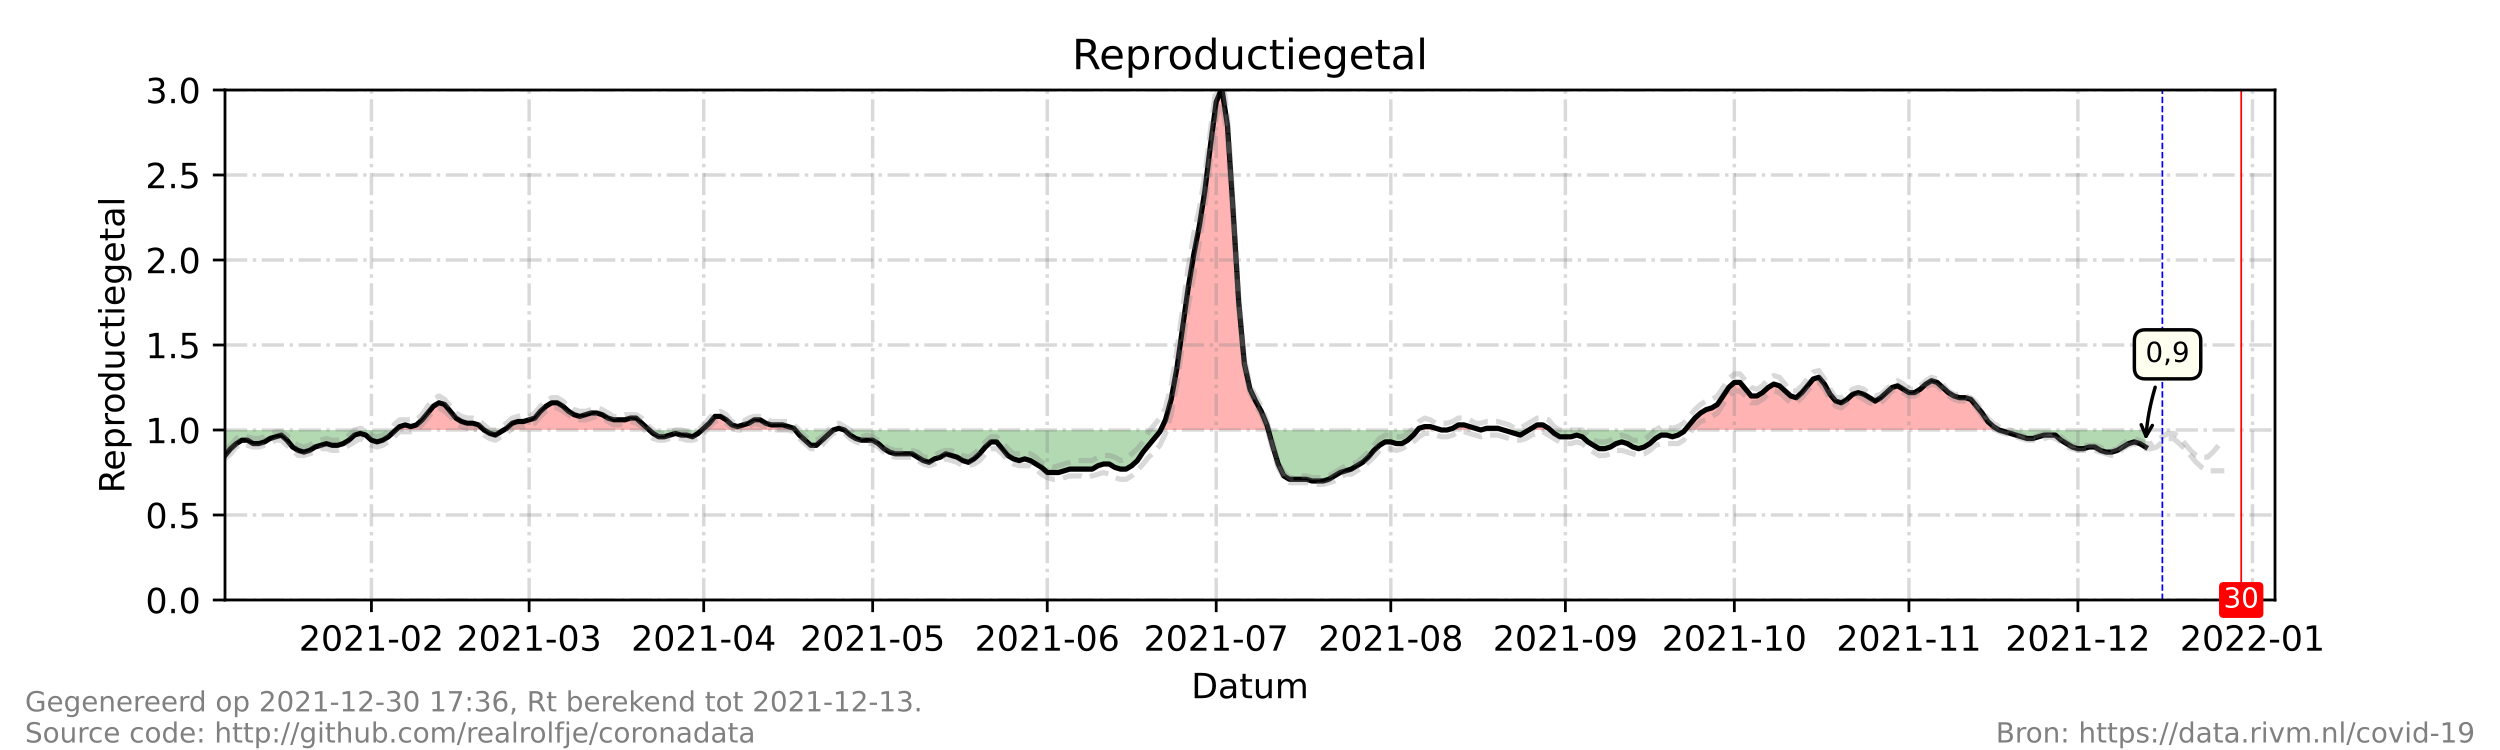 <?xml version="1.0" encoding="utf-8" standalone="no"?>
<!DOCTYPE svg PUBLIC "-//W3C//DTD SVG 1.1//EN"
  "http://www.w3.org/Graphics/SVG/1.1/DTD/svg11.dtd">
<!-- Created with matplotlib (https://matplotlib.org/) -->
<svg height="216pt" version="1.1" viewBox="0 0 720 216" width="720pt" xmlns="http://www.w3.org/2000/svg" xmlns:xlink="http://www.w3.org/1999/xlink">
 <defs>
  <style type="text/css">*{stroke-linecap:butt;stroke-linejoin:round;}</style>
 </defs>
 <g id="figure_1">
  <g id="patch_1">
   <path d="M 0 216 
L 720 216 
L 720 0 
L 0 0 
z
" style="fill:#ffffff;"/>
  </g>
  <g id="axes_1">
   <g id="patch_2">
    <path d="M 64.8 172.8 
L 655.2 172.8 
L 655.2 25.92 
L 64.8 25.92 
z
" style="fill:#ffffff;"/>
   </g>
   <g id="PolyCollection_1">
    <path clip-path="url(#pcb71851d5c)" d="M 114 123.84 
L 115.081 123.84 
L 116.703 123.84 
L 118.325 123.84 
L 119.947 123.84 
L 121.569 123.84 
L 123.191 123.84 
L 124.813 123.84 
L 126.435 123.84 
L 128.057 123.84 
L 129.679 123.84 
L 131.301 123.84 
L 132.923 123.84 
L 134.545 123.84 
L 136.167 123.84 
L 137.789 123.84 
L 139.411 123.84 
L 137.789 122.371 
L 136.167 121.882 
L 134.545 121.882 
L 132.923 121.392 
L 131.301 120.413 
L 129.679 118.454 
L 128.057 116.496 
L 126.435 116.006 
L 124.813 116.986 
L 123.191 118.944 
L 121.569 120.902 
L 119.947 122.371 
L 118.325 122.861 
L 116.703 122.371 
L 115.081 122.861 
z
" style="fill:#ff0000;fill-opacity:0.3;"/>
    <path clip-path="url(#pcb71851d5c)" d="M 145.088 123.84 
L 145.899 123.84 
L 147.521 123.84 
L 149.143 123.84 
L 150.765 123.84 
L 152.387 123.84 
L 154.009 123.84 
L 155.631 123.84 
L 157.253 123.84 
L 158.875 123.84 
L 160.497 123.84 
L 162.119 123.84 
L 163.741 123.84 
L 165.363 123.84 
L 166.985 123.84 
L 168.607 123.84 
L 170.229 123.84 
L 171.851 123.84 
L 173.473 123.84 
L 175.095 123.84 
L 176.716 123.84 
L 178.338 123.84 
L 179.96 123.84 
L 181.582 123.84 
L 183.204 123.84 
L 184.826 123.84 
L 186.448 123.84 
L 186.989 123.84 
L 186.448 123.35 
L 184.826 121.882 
L 183.204 120.413 
L 181.582 120.413 
L 179.96 120.902 
L 178.338 120.902 
L 176.716 120.902 
L 175.095 120.413 
L 173.473 119.434 
L 171.851 118.944 
L 170.229 118.944 
L 168.607 119.434 
L 166.985 119.923 
L 165.363 119.434 
L 163.741 118.454 
L 162.119 116.986 
L 160.497 116.006 
L 158.875 116.006 
L 157.253 116.986 
L 155.631 118.454 
L 154.009 120.413 
L 152.387 120.902 
L 150.765 121.392 
L 149.143 121.392 
L 147.521 121.882 
L 145.899 123.35 
z
" style="fill:#ff0000;fill-opacity:0.3;"/>
    <path clip-path="url(#pcb71851d5c)" d="M 202.127 123.84 
L 202.668 123.84 
L 204.29 123.84 
L 205.912 123.84 
L 207.534 123.84 
L 209.156 123.84 
L 210.778 123.84 
L 212.4 123.84 
L 214.022 123.84 
L 215.644 123.84 
L 217.266 123.84 
L 218.888 123.84 
L 220.51 123.84 
L 222.132 123.84 
L 223.754 123.84 
L 225.376 123.84 
L 226.998 123.84 
L 228.62 123.84 
L 229.025 123.84 
L 228.62 123.35 
L 226.998 122.861 
L 225.376 122.371 
L 223.754 122.371 
L 222.132 122.371 
L 220.51 121.882 
L 218.888 120.902 
L 217.266 120.902 
L 215.644 121.882 
L 214.022 122.371 
L 212.4 122.861 
L 210.778 122.371 
L 209.156 120.902 
L 207.534 119.923 
L 205.912 119.923 
L 204.29 121.882 
L 202.668 123.35 
z
" style="fill:#ff0000;fill-opacity:0.3;"/>
    <path clip-path="url(#pcb71851d5c)" d="M 239.974 123.84 
L 241.596 123.84 
L 243.218 123.84 
L 241.596 123.35 
z
" style="fill:#ff0000;fill-opacity:0.3;"/>
    <path clip-path="url(#pcb71851d5c)" d="M 334.28 123.84 
L 335.67 123.84 
L 337.292 123.84 
L 338.914 123.84 
L 340.536 123.84 
L 342.158 123.84 
L 343.78 123.84 
L 345.402 123.84 
L 347.024 123.84 
L 348.646 123.84 
L 350.268 123.84 
L 351.89 123.84 
L 353.512 123.84 
L 355.134 123.84 
L 356.756 123.84 
L 358.378 123.84 
L 360 123.84 
L 361.622 123.84 
L 363.244 123.84 
L 364.866 123.84 
L 365.271 123.84 
L 364.866 122.371 
L 363.244 118.454 
L 361.622 115.517 
L 360 112.09 
L 358.378 104.746 
L 356.756 87.12 
L 355.134 60.682 
L 353.512 36.202 
L 351.89 25.43 
L 350.268 29.347 
L 348.646 41.587 
L 347.024 54.806 
L 345.402 65.088 
L 343.78 73.411 
L 342.158 83.203 
L 340.536 94.954 
L 338.914 106.214 
L 337.292 115.027 
L 335.67 120.902 
z
" style="fill:#ff0000;fill-opacity:0.3;"/>
    <path clip-path="url(#pcb71851d5c)" d="M 408.254 123.84 
L 408.659 123.84 
L 410.281 123.84 
L 411.903 123.84 
L 413.525 123.84 
L 415.147 123.84 
L 413.525 123.35 
L 411.903 122.861 
L 410.281 122.861 
L 408.659 123.35 
z
" style="fill:#ff0000;fill-opacity:0.3;"/>
    <path clip-path="url(#pcb71851d5c)" d="M 416.769 123.84 
L 418.391 123.84 
L 420.013 123.84 
L 421.635 123.84 
L 423.257 123.84 
L 424.879 123.84 
L 426.501 123.84 
L 424.879 123.35 
L 423.257 122.861 
L 421.635 122.371 
L 420.013 122.371 
L 418.391 123.35 
z
" style="fill:#ff0000;fill-opacity:0.3;"/>
    <path clip-path="url(#pcb71851d5c)" d="M 426.501 123.84 
L 428.123 123.84 
L 429.745 123.84 
L 431.367 123.84 
L 432.989 123.84 
L 431.367 123.35 
L 429.745 123.35 
L 428.123 123.35 
z
" style="fill:#ff0000;fill-opacity:0.3;"/>
    <path clip-path="url(#pcb71851d5c)" d="M 440.288 123.84 
L 441.099 123.84 
L 442.721 123.84 
L 444.343 123.84 
L 445.965 123.84 
L 446.505 123.84 
L 445.965 123.35 
L 444.343 122.371 
L 442.721 122.371 
L 441.099 123.35 
z
" style="fill:#ff0000;fill-opacity:0.3;"/>
    <path clip-path="url(#pcb71851d5c)" d="M 485.298 123.84 
L 486.514 123.84 
L 488.136 123.84 
L 489.758 123.84 
L 491.38 123.84 
L 493.002 123.84 
L 494.624 123.84 
L 496.246 123.84 
L 497.868 123.84 
L 499.49 123.84 
L 501.112 123.84 
L 502.734 123.84 
L 504.356 123.84 
L 505.978 123.84 
L 507.6 123.84 
L 509.222 123.84 
L 510.844 123.84 
L 512.466 123.84 
L 514.088 123.84 
L 515.71 123.84 
L 517.332 123.84 
L 518.954 123.84 
L 520.576 123.84 
L 522.198 123.84 
L 523.82 123.84 
L 525.442 123.84 
L 527.064 123.84 
L 528.686 123.84 
L 530.308 123.84 
L 531.93 123.84 
L 533.552 123.84 
L 535.174 123.84 
L 536.796 123.84 
L 538.418 123.84 
L 540.04 123.84 
L 541.662 123.84 
L 543.284 123.84 
L 544.905 123.84 
L 546.527 123.84 
L 548.149 123.84 
L 549.771 123.84 
L 551.393 123.84 
L 553.015 123.84 
L 554.637 123.84 
L 556.259 123.84 
L 557.881 123.84 
L 559.503 123.84 
L 561.125 123.84 
L 562.747 123.84 
L 564.369 123.84 
L 565.991 123.84 
L 567.613 123.84 
L 569.235 123.84 
L 570.857 123.84 
L 572.479 123.84 
L 574.101 123.84 
L 575.723 123.84 
L 574.101 122.861 
L 572.479 121.392 
L 570.857 118.944 
L 569.235 116.986 
L 567.613 115.027 
L 565.991 114.538 
L 564.369 114.538 
L 562.747 114.048 
L 561.125 113.069 
L 559.503 111.6 
L 557.881 110.131 
L 556.259 109.642 
L 554.637 110.621 
L 553.015 112.09 
L 551.393 113.069 
L 549.771 113.069 
L 548.149 112.09 
L 546.527 111.11 
L 544.905 111.6 
L 543.284 113.069 
L 541.662 114.538 
L 540.04 115.517 
L 538.418 114.538 
L 536.796 113.558 
L 535.174 113.069 
L 533.552 113.558 
L 531.93 115.027 
L 530.308 116.006 
L 528.686 115.517 
L 527.064 113.558 
L 525.442 110.621 
L 523.82 108.662 
L 522.198 109.152 
L 520.576 111.11 
L 518.954 113.069 
L 517.332 114.538 
L 515.71 114.048 
L 514.088 112.579 
L 512.466 111.11 
L 510.844 110.621 
L 509.222 111.6 
L 507.6 113.069 
L 505.978 114.048 
L 504.356 114.048 
L 502.734 112.09 
L 501.112 110.131 
L 499.49 110.131 
L 497.868 111.6 
L 496.246 114.048 
L 494.624 116.496 
L 493.002 117.475 
L 491.38 117.965 
L 489.758 118.944 
L 488.136 120.413 
L 486.514 122.371 
z
" style="fill:#ff0000;fill-opacity:0.3;"/>
   </g>
   <g id="PolyCollection_2">
    <path clip-path="url(#pcb71851d5c)" d="M 64.8 123.84 
L 64.8 123.84 
L 66.422 123.84 
L 68.044 123.84 
L 69.666 123.84 
L 71.288 123.84 
L 72.91 123.84 
L 74.532 123.84 
L 76.154 123.84 
L 77.776 123.84 
L 79.398 123.84 
L 81.02 123.84 
L 82.642 123.84 
L 84.264 123.84 
L 85.886 123.84 
L 87.508 123.84 
L 89.13 123.84 
L 90.752 123.84 
L 92.374 123.84 
L 93.996 123.84 
L 95.618 123.84 
L 97.24 123.84 
L 98.862 123.84 
L 100.484 123.84 
L 102.105 123.84 
L 103.727 123.84 
L 105.349 123.84 
L 106.971 123.84 
L 108.593 123.84 
L 110.215 123.84 
L 111.837 123.84 
L 113.459 123.84 
L 114 123.84 
L 113.459 124.33 
L 111.837 125.798 
L 110.215 126.778 
L 108.593 127.267 
L 106.971 126.778 
L 105.349 125.309 
L 103.727 124.819 
L 102.105 125.309 
L 100.484 126.778 
L 98.862 127.757 
L 97.24 128.246 
L 95.618 128.246 
L 93.996 127.757 
L 92.374 128.246 
L 90.752 128.736 
L 89.13 129.715 
L 87.508 130.205 
L 85.886 129.715 
L 84.264 128.736 
L 82.642 126.778 
L 81.02 125.309 
L 79.398 125.798 
L 77.776 126.288 
L 76.154 127.267 
L 74.532 127.757 
L 72.91 127.757 
L 71.288 126.778 
L 69.666 126.778 
L 68.044 127.757 
L 66.422 129.226 
L 64.8 131.184 
z
" style="fill:#008000;fill-opacity:0.3;"/>
    <path clip-path="url(#pcb71851d5c)" d="M 139.411 123.84 
L 139.411 123.84 
L 141.033 123.84 
L 142.655 123.84 
L 144.277 123.84 
L 145.088 123.84 
L 144.277 124.33 
L 142.655 125.309 
L 141.033 124.819 
L 139.411 123.84 
z
" style="fill:#008000;fill-opacity:0.3;"/>
    <path clip-path="url(#pcb71851d5c)" d="M 186.989 123.84 
L 188.07 123.84 
L 189.692 123.84 
L 191.314 123.84 
L 192.936 123.84 
L 194.558 123.84 
L 196.18 123.84 
L 197.802 123.84 
L 199.424 123.84 
L 201.046 123.84 
L 202.127 123.84 
L 201.046 124.819 
L 199.424 125.798 
L 197.802 125.309 
L 196.18 125.309 
L 194.558 124.819 
L 192.936 125.309 
L 191.314 125.798 
L 189.692 125.798 
L 188.07 124.819 
z
" style="fill:#008000;fill-opacity:0.3;"/>
    <path clip-path="url(#pcb71851d5c)" d="M 229.025 123.84 
L 230.242 123.84 
L 231.864 123.84 
L 233.486 123.84 
L 235.108 123.84 
L 236.73 123.84 
L 238.352 123.84 
L 239.974 123.84 
L 239.974 123.84 
L 239.974 123.84 
L 238.352 125.309 
L 236.73 126.778 
L 235.108 128.246 
L 233.486 128.246 
L 231.864 126.778 
L 230.242 125.309 
z
" style="fill:#008000;fill-opacity:0.3;"/>
    <path clip-path="url(#pcb71851d5c)" d="M 243.218 123.84 
L 243.218 123.84 
L 244.84 123.84 
L 246.462 123.84 
L 248.084 123.84 
L 249.705 123.84 
L 251.327 123.84 
L 252.949 123.84 
L 254.571 123.84 
L 256.193 123.84 
L 257.815 123.84 
L 259.437 123.84 
L 261.059 123.84 
L 262.681 123.84 
L 264.303 123.84 
L 265.925 123.84 
L 267.547 123.84 
L 269.169 123.84 
L 270.791 123.84 
L 272.413 123.84 
L 274.035 123.84 
L 275.657 123.84 
L 277.279 123.84 
L 278.901 123.84 
L 280.523 123.84 
L 282.145 123.84 
L 283.767 123.84 
L 285.389 123.84 
L 287.011 123.84 
L 288.633 123.84 
L 290.255 123.84 
L 291.877 123.84 
L 293.499 123.84 
L 295.121 123.84 
L 296.743 123.84 
L 298.365 123.84 
L 299.987 123.84 
L 301.609 123.84 
L 303.231 123.84 
L 304.853 123.84 
L 306.475 123.84 
L 308.097 123.84 
L 309.719 123.84 
L 311.341 123.84 
L 312.963 123.84 
L 314.585 123.84 
L 316.207 123.84 
L 317.829 123.84 
L 319.451 123.84 
L 321.073 123.84 
L 322.695 123.84 
L 324.316 123.84 
L 325.938 123.84 
L 327.56 123.84 
L 329.182 123.84 
L 330.804 123.84 
L 332.426 123.84 
L 334.048 123.84 
L 334.28 123.84 
L 334.048 124.33 
L 332.426 126.288 
L 330.804 128.246 
L 329.182 130.205 
L 327.56 132.653 
L 325.938 134.122 
L 324.316 135.101 
L 322.695 135.101 
L 321.073 134.611 
L 319.451 133.632 
L 317.829 133.632 
L 316.207 134.122 
L 314.585 135.101 
L 312.963 135.101 
L 311.341 135.101 
L 309.719 135.101 
L 308.097 135.101 
L 306.475 135.59 
L 304.853 136.08 
L 303.231 136.08 
L 301.609 136.08 
L 299.987 134.611 
L 298.365 133.632 
L 296.743 132.653 
L 295.121 132.163 
L 293.499 132.653 
L 291.877 132.163 
L 290.255 131.184 
L 288.633 129.226 
L 287.011 127.267 
L 285.389 127.267 
L 283.767 128.736 
L 282.145 130.694 
L 280.523 132.163 
L 278.901 133.142 
L 277.279 132.653 
L 275.657 131.674 
L 274.035 131.184 
L 272.413 130.694 
L 270.791 131.674 
L 269.169 132.163 
L 267.547 133.142 
L 265.925 132.653 
L 264.303 131.674 
L 262.681 130.694 
L 261.059 130.694 
L 259.437 130.694 
L 257.815 130.694 
L 256.193 130.205 
L 254.571 129.226 
L 252.949 127.757 
L 251.327 126.778 
L 249.705 126.778 
L 248.084 126.778 
L 246.462 126.288 
L 244.84 125.309 
L 243.218 123.84 
z
" style="fill:#008000;fill-opacity:0.3;"/>
    <path clip-path="url(#pcb71851d5c)" d="M 365.271 123.84 
L 366.488 123.84 
L 368.11 123.84 
L 369.732 123.84 
L 371.354 123.84 
L 372.976 123.84 
L 374.598 123.84 
L 376.22 123.84 
L 377.842 123.84 
L 379.464 123.84 
L 381.086 123.84 
L 382.708 123.84 
L 384.33 123.84 
L 385.952 123.84 
L 387.574 123.84 
L 389.196 123.84 
L 390.818 123.84 
L 392.44 123.84 
L 394.062 123.84 
L 395.684 123.84 
L 397.305 123.84 
L 398.927 123.84 
L 400.549 123.84 
L 402.171 123.84 
L 403.793 123.84 
L 405.415 123.84 
L 407.037 123.84 
L 408.254 123.84 
L 407.037 125.309 
L 405.415 126.778 
L 403.793 127.757 
L 402.171 127.757 
L 400.549 127.267 
L 398.927 127.267 
L 397.305 128.246 
L 395.684 129.715 
L 394.062 131.674 
L 392.44 133.142 
L 390.818 134.122 
L 389.196 135.101 
L 387.574 135.59 
L 385.952 136.08 
L 384.33 137.059 
L 382.708 138.038 
L 381.086 138.528 
L 379.464 138.528 
L 377.842 138.528 
L 376.22 138.038 
L 374.598 138.038 
L 372.976 138.038 
L 371.354 138.038 
L 369.732 137.059 
L 368.11 133.632 
L 366.488 128.246 
z
" style="fill:#008000;fill-opacity:0.3;"/>
    <path clip-path="url(#pcb71851d5c)" d="M 415.147 123.84 
L 415.147 123.84 
L 416.769 123.84 
L 416.769 123.84 
L 416.769 123.84 
L 415.147 123.84 
z
" style="fill:#008000;fill-opacity:0.3;"/>
    <path clip-path="url(#pcb71851d5c)" d="M 426.501 123.84 
L 426.501 123.84 
L 426.501 123.84 
L 426.501 123.84 
z
" style="fill:#008000;fill-opacity:0.3;"/>
    <path clip-path="url(#pcb71851d5c)" d="M 432.989 123.84 
L 432.989 123.84 
L 434.611 123.84 
L 436.233 123.84 
L 437.855 123.84 
L 439.477 123.84 
L 440.288 123.84 
L 439.477 124.33 
L 437.855 125.309 
L 436.233 124.819 
L 434.611 124.33 
L 432.989 123.84 
z
" style="fill:#008000;fill-opacity:0.3;"/>
    <path clip-path="url(#pcb71851d5c)" d="M 446.505 123.84 
L 447.587 123.84 
L 449.209 123.84 
L 450.831 123.84 
L 452.453 123.84 
L 454.075 123.84 
L 455.697 123.84 
L 457.319 123.84 
L 458.941 123.84 
L 460.563 123.84 
L 462.185 123.84 
L 463.807 123.84 
L 465.429 123.84 
L 467.051 123.84 
L 468.673 123.84 
L 470.295 123.84 
L 471.916 123.84 
L 473.538 123.84 
L 475.16 123.84 
L 476.782 123.84 
L 478.404 123.84 
L 480.026 123.84 
L 481.648 123.84 
L 483.27 123.84 
L 484.892 123.84 
L 485.298 123.84 
L 484.892 124.33 
L 483.27 125.309 
L 481.648 125.798 
L 480.026 125.309 
L 478.404 125.309 
L 476.782 126.288 
L 475.16 127.757 
L 473.538 128.736 
L 471.916 129.226 
L 470.295 128.736 
L 468.673 127.757 
L 467.051 127.267 
L 465.429 127.757 
L 463.807 128.736 
L 462.185 129.226 
L 460.563 129.226 
L 458.941 128.246 
L 457.319 127.267 
L 455.697 125.798 
L 454.075 125.309 
L 452.453 125.798 
L 450.831 125.798 
L 449.209 125.798 
L 447.587 124.819 
z
" style="fill:#008000;fill-opacity:0.3;"/>
    <path clip-path="url(#pcb71851d5c)" d="M 575.723 123.84 
L 575.723 123.84 
L 577.345 123.84 
L 578.967 123.84 
L 580.589 123.84 
L 582.211 123.84 
L 583.833 123.84 
L 585.455 123.84 
L 587.077 123.84 
L 588.699 123.84 
L 590.321 123.84 
L 591.943 123.84 
L 593.565 123.84 
L 595.187 123.84 
L 596.809 123.84 
L 598.431 123.84 
L 600.053 123.84 
L 601.675 123.84 
L 603.297 123.84 
L 604.919 123.84 
L 606.541 123.84 
L 608.163 123.84 
L 609.785 123.84 
L 611.407 123.84 
L 613.029 123.84 
L 614.651 123.84 
L 616.273 123.84 
L 617.895 123.84 
L 617.895 123.84 
L 617.895 128.736 
L 616.273 127.757 
L 614.651 127.267 
L 613.029 127.757 
L 611.407 128.736 
L 609.785 129.715 
L 608.163 130.205 
L 606.541 130.205 
L 604.919 129.715 
L 603.297 128.736 
L 601.675 128.736 
L 600.053 129.226 
L 598.431 129.226 
L 596.809 128.736 
L 595.187 127.757 
L 593.565 126.778 
L 591.943 125.309 
L 590.321 125.309 
L 588.699 125.309 
L 587.077 125.798 
L 585.455 126.288 
L 583.833 126.288 
L 582.211 125.798 
L 580.589 125.309 
L 578.967 124.819 
L 577.345 124.33 
L 575.723 123.84 
z
" style="fill:#008000;fill-opacity:0.3;"/>
   </g>
   <g id="matplotlib.axis_1">
    <g id="xtick_1">
     <g id="line2d_1">
      <path clip-path="url(#pcb71851d5c)" d="M 106.971 172.8 
L 106.971 25.92 
" style="fill:none;stroke:#808080;stroke-dasharray:6.4,1.6,1,1.6;stroke-dashoffset:0;stroke-opacity:0.3;"/>
     </g>
     <g id="line2d_2">
      <defs>
       <path d="M 0 0 
L 0 3.5 
" id="mc25d2b7dd6" style="stroke:#000000;stroke-width:0.8;"/>
      </defs>
      <g>
       <use style="stroke:#000000;stroke-width:0.8;" x="106.971" xlink:href="#mc25d2b7dd6" y="172.8"/>
      </g>
     </g>
     <g id="text_1">
      <!-- 2021-02 -->
      <g transform="translate(86.08 187.398)scale(0.1 -0.1)">
       <defs>
        <path d="M 19.188 8.297 
L 53.609 8.297 
L 53.609 0 
L 7.328 0 
L 7.328 8.297 
Q 12.938 14.109 22.625 23.891 
Q 32.328 33.688 34.812 36.531 
Q 39.547 41.844 41.422 45.531 
Q 43.312 49.219 43.312 52.781 
Q 43.312 58.594 39.234 62.25 
Q 35.156 65.922 28.609 65.922 
Q 23.969 65.922 18.812 64.312 
Q 13.672 62.703 7.812 59.422 
L 7.812 69.391 
Q 13.766 71.781 18.938 73 
Q 24.125 74.219 28.422 74.219 
Q 39.75 74.219 46.484 68.547 
Q 53.219 62.891 53.219 53.422 
Q 53.219 48.922 51.531 44.891 
Q 49.859 40.875 45.406 35.406 
Q 44.188 33.984 37.641 27.219 
Q 31.109 20.453 19.188 8.297 
z
" id="DejaVuSans-50"/>
        <path d="M 31.781 66.406 
Q 24.172 66.406 20.328 58.906 
Q 16.5 51.422 16.5 36.375 
Q 16.5 21.391 20.328 13.891 
Q 24.172 6.391 31.781 6.391 
Q 39.453 6.391 43.281 13.891 
Q 47.125 21.391 47.125 36.375 
Q 47.125 51.422 43.281 58.906 
Q 39.453 66.406 31.781 66.406 
z
M 31.781 74.219 
Q 44.047 74.219 50.516 64.516 
Q 56.984 54.828 56.984 36.375 
Q 56.984 17.969 50.516 8.266 
Q 44.047 -1.422 31.781 -1.422 
Q 19.531 -1.422 13.062 8.266 
Q 6.594 17.969 6.594 36.375 
Q 6.594 54.828 13.062 64.516 
Q 19.531 74.219 31.781 74.219 
z
" id="DejaVuSans-48"/>
        <path d="M 12.406 8.297 
L 28.516 8.297 
L 28.516 63.922 
L 10.984 60.406 
L 10.984 69.391 
L 28.422 72.906 
L 38.281 72.906 
L 38.281 8.297 
L 54.391 8.297 
L 54.391 0 
L 12.406 0 
z
" id="DejaVuSans-49"/>
        <path d="M 4.891 31.391 
L 31.203 31.391 
L 31.203 23.391 
L 4.891 23.391 
z
" id="DejaVuSans-45"/>
       </defs>
       <use xlink:href="#DejaVuSans-50"/>
       <use x="63.623" xlink:href="#DejaVuSans-48"/>
       <use x="127.246" xlink:href="#DejaVuSans-50"/>
       <use x="190.869" xlink:href="#DejaVuSans-49"/>
       <use x="254.492" xlink:href="#DejaVuSans-45"/>
       <use x="290.576" xlink:href="#DejaVuSans-48"/>
       <use x="354.199" xlink:href="#DejaVuSans-50"/>
      </g>
     </g>
    </g>
    <g id="xtick_2">
     <g id="line2d_3">
      <path clip-path="url(#pcb71851d5c)" d="M 152.387 172.8 
L 152.387 25.92 
" style="fill:none;stroke:#808080;stroke-dasharray:6.4,1.6,1,1.6;stroke-dashoffset:0;stroke-opacity:0.3;"/>
     </g>
     <g id="line2d_4">
      <g>
       <use style="stroke:#000000;stroke-width:0.8;" x="152.387" xlink:href="#mc25d2b7dd6" y="172.8"/>
      </g>
     </g>
     <g id="text_2">
      <!-- 2021-03 -->
      <g transform="translate(131.495 187.398)scale(0.1 -0.1)">
       <defs>
        <path d="M 40.578 39.312 
Q 47.656 37.797 51.625 33 
Q 55.609 28.219 55.609 21.188 
Q 55.609 10.406 48.188 4.484 
Q 40.766 -1.422 27.094 -1.422 
Q 22.516 -1.422 17.656 -0.516 
Q 12.797 0.391 7.625 2.203 
L 7.625 11.719 
Q 11.719 9.328 16.594 8.109 
Q 21.484 6.891 26.812 6.891 
Q 36.078 6.891 40.938 10.547 
Q 45.797 14.203 45.797 21.188 
Q 45.797 27.641 41.281 31.266 
Q 36.766 34.906 28.719 34.906 
L 20.219 34.906 
L 20.219 43.016 
L 29.109 43.016 
Q 36.375 43.016 40.234 45.922 
Q 44.094 48.828 44.094 54.297 
Q 44.094 59.906 40.109 62.906 
Q 36.141 65.922 28.719 65.922 
Q 24.656 65.922 20.016 65.031 
Q 15.375 64.156 9.812 62.312 
L 9.812 71.094 
Q 15.438 72.656 20.344 73.438 
Q 25.25 74.219 29.594 74.219 
Q 40.828 74.219 47.359 69.109 
Q 53.906 64.016 53.906 55.328 
Q 53.906 49.266 50.438 45.094 
Q 46.969 40.922 40.578 39.312 
z
" id="DejaVuSans-51"/>
       </defs>
       <use xlink:href="#DejaVuSans-50"/>
       <use x="63.623" xlink:href="#DejaVuSans-48"/>
       <use x="127.246" xlink:href="#DejaVuSans-50"/>
       <use x="190.869" xlink:href="#DejaVuSans-49"/>
       <use x="254.492" xlink:href="#DejaVuSans-45"/>
       <use x="290.576" xlink:href="#DejaVuSans-48"/>
       <use x="354.199" xlink:href="#DejaVuSans-51"/>
      </g>
     </g>
    </g>
    <g id="xtick_3">
     <g id="line2d_5">
      <path clip-path="url(#pcb71851d5c)" d="M 202.668 172.8 
L 202.668 25.92 
" style="fill:none;stroke:#808080;stroke-dasharray:6.4,1.6,1,1.6;stroke-dashoffset:0;stroke-opacity:0.3;"/>
     </g>
     <g id="line2d_6">
      <g>
       <use style="stroke:#000000;stroke-width:0.8;" x="202.668" xlink:href="#mc25d2b7dd6" y="172.8"/>
      </g>
     </g>
     <g id="text_3">
      <!-- 2021-04 -->
      <g transform="translate(181.777 187.398)scale(0.1 -0.1)">
       <defs>
        <path d="M 37.797 64.312 
L 12.891 25.391 
L 37.797 25.391 
z
M 35.203 72.906 
L 47.609 72.906 
L 47.609 25.391 
L 58.016 25.391 
L 58.016 17.188 
L 47.609 17.188 
L 47.609 0 
L 37.797 0 
L 37.797 17.188 
L 4.891 17.188 
L 4.891 26.703 
z
" id="DejaVuSans-52"/>
       </defs>
       <use xlink:href="#DejaVuSans-50"/>
       <use x="63.623" xlink:href="#DejaVuSans-48"/>
       <use x="127.246" xlink:href="#DejaVuSans-50"/>
       <use x="190.869" xlink:href="#DejaVuSans-49"/>
       <use x="254.492" xlink:href="#DejaVuSans-45"/>
       <use x="290.576" xlink:href="#DejaVuSans-48"/>
       <use x="354.199" xlink:href="#DejaVuSans-52"/>
      </g>
     </g>
    </g>
    <g id="xtick_4">
     <g id="line2d_7">
      <path clip-path="url(#pcb71851d5c)" d="M 251.327 172.8 
L 251.327 25.92 
" style="fill:none;stroke:#808080;stroke-dasharray:6.4,1.6,1,1.6;stroke-dashoffset:0;stroke-opacity:0.3;"/>
     </g>
     <g id="line2d_8">
      <g>
       <use style="stroke:#000000;stroke-width:0.8;" x="251.327" xlink:href="#mc25d2b7dd6" y="172.8"/>
      </g>
     </g>
     <g id="text_4">
      <!-- 2021-05 -->
      <g transform="translate(230.436 187.398)scale(0.1 -0.1)">
       <defs>
        <path d="M 10.797 72.906 
L 49.516 72.906 
L 49.516 64.594 
L 19.828 64.594 
L 19.828 46.734 
Q 21.969 47.469 24.109 47.828 
Q 26.266 48.188 28.422 48.188 
Q 40.625 48.188 47.75 41.5 
Q 54.891 34.812 54.891 23.391 
Q 54.891 11.625 47.562 5.094 
Q 40.234 -1.422 26.906 -1.422 
Q 22.312 -1.422 17.547 -0.641 
Q 12.797 0.141 7.719 1.703 
L 7.719 11.625 
Q 12.109 9.234 16.797 8.062 
Q 21.484 6.891 26.703 6.891 
Q 35.156 6.891 40.078 11.328 
Q 45.016 15.766 45.016 23.391 
Q 45.016 31 40.078 35.438 
Q 35.156 39.891 26.703 39.891 
Q 22.75 39.891 18.812 39.016 
Q 14.891 38.141 10.797 36.281 
z
" id="DejaVuSans-53"/>
       </defs>
       <use xlink:href="#DejaVuSans-50"/>
       <use x="63.623" xlink:href="#DejaVuSans-48"/>
       <use x="127.246" xlink:href="#DejaVuSans-50"/>
       <use x="190.869" xlink:href="#DejaVuSans-49"/>
       <use x="254.492" xlink:href="#DejaVuSans-45"/>
       <use x="290.576" xlink:href="#DejaVuSans-48"/>
       <use x="354.199" xlink:href="#DejaVuSans-53"/>
      </g>
     </g>
    </g>
    <g id="xtick_5">
     <g id="line2d_9">
      <path clip-path="url(#pcb71851d5c)" d="M 301.609 172.8 
L 301.609 25.92 
" style="fill:none;stroke:#808080;stroke-dasharray:6.4,1.6,1,1.6;stroke-dashoffset:0;stroke-opacity:0.3;"/>
     </g>
     <g id="line2d_10">
      <g>
       <use style="stroke:#000000;stroke-width:0.8;" x="301.609" xlink:href="#mc25d2b7dd6" y="172.8"/>
      </g>
     </g>
     <g id="text_5">
      <!-- 2021-06 -->
      <g transform="translate(280.717 187.398)scale(0.1 -0.1)">
       <defs>
        <path d="M 33.016 40.375 
Q 26.375 40.375 22.484 35.828 
Q 18.609 31.297 18.609 23.391 
Q 18.609 15.531 22.484 10.953 
Q 26.375 6.391 33.016 6.391 
Q 39.656 6.391 43.531 10.953 
Q 47.406 15.531 47.406 23.391 
Q 47.406 31.297 43.531 35.828 
Q 39.656 40.375 33.016 40.375 
z
M 52.594 71.297 
L 52.594 62.312 
Q 48.875 64.062 45.094 64.984 
Q 41.312 65.922 37.594 65.922 
Q 27.828 65.922 22.672 59.328 
Q 17.531 52.734 16.797 39.406 
Q 19.672 43.656 24.016 45.922 
Q 28.375 48.188 33.594 48.188 
Q 44.578 48.188 50.953 41.516 
Q 57.328 34.859 57.328 23.391 
Q 57.328 12.156 50.688 5.359 
Q 44.047 -1.422 33.016 -1.422 
Q 20.359 -1.422 13.672 8.266 
Q 6.984 17.969 6.984 36.375 
Q 6.984 53.656 15.188 63.938 
Q 23.391 74.219 37.203 74.219 
Q 40.922 74.219 44.703 73.484 
Q 48.484 72.75 52.594 71.297 
z
" id="DejaVuSans-54"/>
       </defs>
       <use xlink:href="#DejaVuSans-50"/>
       <use x="63.623" xlink:href="#DejaVuSans-48"/>
       <use x="127.246" xlink:href="#DejaVuSans-50"/>
       <use x="190.869" xlink:href="#DejaVuSans-49"/>
       <use x="254.492" xlink:href="#DejaVuSans-45"/>
       <use x="290.576" xlink:href="#DejaVuSans-48"/>
       <use x="354.199" xlink:href="#DejaVuSans-54"/>
      </g>
     </g>
    </g>
    <g id="xtick_6">
     <g id="line2d_11">
      <path clip-path="url(#pcb71851d5c)" d="M 350.268 172.8 
L 350.268 25.92 
" style="fill:none;stroke:#808080;stroke-dasharray:6.4,1.6,1,1.6;stroke-dashoffset:0;stroke-opacity:0.3;"/>
     </g>
     <g id="line2d_12">
      <g>
       <use style="stroke:#000000;stroke-width:0.8;" x="350.268" xlink:href="#mc25d2b7dd6" y="172.8"/>
      </g>
     </g>
     <g id="text_6">
      <!-- 2021-07 -->
      <g transform="translate(329.377 187.398)scale(0.1 -0.1)">
       <defs>
        <path d="M 8.203 72.906 
L 55.078 72.906 
L 55.078 68.703 
L 28.609 0 
L 18.312 0 
L 43.219 64.594 
L 8.203 64.594 
z
" id="DejaVuSans-55"/>
       </defs>
       <use xlink:href="#DejaVuSans-50"/>
       <use x="63.623" xlink:href="#DejaVuSans-48"/>
       <use x="127.246" xlink:href="#DejaVuSans-50"/>
       <use x="190.869" xlink:href="#DejaVuSans-49"/>
       <use x="254.492" xlink:href="#DejaVuSans-45"/>
       <use x="290.576" xlink:href="#DejaVuSans-48"/>
       <use x="354.199" xlink:href="#DejaVuSans-55"/>
      </g>
     </g>
    </g>
    <g id="xtick_7">
     <g id="line2d_13">
      <path clip-path="url(#pcb71851d5c)" d="M 400.549 172.8 
L 400.549 25.92 
" style="fill:none;stroke:#808080;stroke-dasharray:6.4,1.6,1,1.6;stroke-dashoffset:0;stroke-opacity:0.3;"/>
     </g>
     <g id="line2d_14">
      <g>
       <use style="stroke:#000000;stroke-width:0.8;" x="400.549" xlink:href="#mc25d2b7dd6" y="172.8"/>
      </g>
     </g>
     <g id="text_7">
      <!-- 2021-08 -->
      <g transform="translate(379.658 187.398)scale(0.1 -0.1)">
       <defs>
        <path d="M 31.781 34.625 
Q 24.75 34.625 20.719 30.859 
Q 16.703 27.094 16.703 20.516 
Q 16.703 13.922 20.719 10.156 
Q 24.75 6.391 31.781 6.391 
Q 38.812 6.391 42.859 10.172 
Q 46.922 13.969 46.922 20.516 
Q 46.922 27.094 42.891 30.859 
Q 38.875 34.625 31.781 34.625 
z
M 21.922 38.812 
Q 15.578 40.375 12.031 44.719 
Q 8.5 49.078 8.5 55.328 
Q 8.5 64.062 14.719 69.141 
Q 20.953 74.219 31.781 74.219 
Q 42.672 74.219 48.875 69.141 
Q 55.078 64.062 55.078 55.328 
Q 55.078 49.078 51.531 44.719 
Q 48 40.375 41.703 38.812 
Q 48.828 37.156 52.797 32.312 
Q 56.781 27.484 56.781 20.516 
Q 56.781 9.906 50.312 4.234 
Q 43.844 -1.422 31.781 -1.422 
Q 19.734 -1.422 13.25 4.234 
Q 6.781 9.906 6.781 20.516 
Q 6.781 27.484 10.781 32.312 
Q 14.797 37.156 21.922 38.812 
z
M 18.312 54.391 
Q 18.312 48.734 21.844 45.562 
Q 25.391 42.391 31.781 42.391 
Q 38.141 42.391 41.719 45.562 
Q 45.312 48.734 45.312 54.391 
Q 45.312 60.062 41.719 63.234 
Q 38.141 66.406 31.781 66.406 
Q 25.391 66.406 21.844 63.234 
Q 18.312 60.062 18.312 54.391 
z
" id="DejaVuSans-56"/>
       </defs>
       <use xlink:href="#DejaVuSans-50"/>
       <use x="63.623" xlink:href="#DejaVuSans-48"/>
       <use x="127.246" xlink:href="#DejaVuSans-50"/>
       <use x="190.869" xlink:href="#DejaVuSans-49"/>
       <use x="254.492" xlink:href="#DejaVuSans-45"/>
       <use x="290.576" xlink:href="#DejaVuSans-48"/>
       <use x="354.199" xlink:href="#DejaVuSans-56"/>
      </g>
     </g>
    </g>
    <g id="xtick_8">
     <g id="line2d_15">
      <path clip-path="url(#pcb71851d5c)" d="M 450.831 172.8 
L 450.831 25.92 
" style="fill:none;stroke:#808080;stroke-dasharray:6.4,1.6,1,1.6;stroke-dashoffset:0;stroke-opacity:0.3;"/>
     </g>
     <g id="line2d_16">
      <g>
       <use style="stroke:#000000;stroke-width:0.8;" x="450.831" xlink:href="#mc25d2b7dd6" y="172.8"/>
      </g>
     </g>
     <g id="text_8">
      <!-- 2021-09 -->
      <g transform="translate(429.939 187.398)scale(0.1 -0.1)">
       <defs>
        <path d="M 10.984 1.516 
L 10.984 10.5 
Q 14.703 8.734 18.5 7.812 
Q 22.312 6.891 25.984 6.891 
Q 35.75 6.891 40.891 13.453 
Q 46.047 20.016 46.781 33.406 
Q 43.953 29.203 39.594 26.953 
Q 35.25 24.703 29.984 24.703 
Q 19.047 24.703 12.672 31.312 
Q 6.297 37.938 6.297 49.422 
Q 6.297 60.641 12.938 67.422 
Q 19.578 74.219 30.609 74.219 
Q 43.266 74.219 49.922 64.516 
Q 56.594 54.828 56.594 36.375 
Q 56.594 19.141 48.406 8.859 
Q 40.234 -1.422 26.422 -1.422 
Q 22.703 -1.422 18.891 -0.688 
Q 15.094 0.047 10.984 1.516 
z
M 30.609 32.422 
Q 37.25 32.422 41.125 36.953 
Q 45.016 41.5 45.016 49.422 
Q 45.016 57.281 41.125 61.844 
Q 37.25 66.406 30.609 66.406 
Q 23.969 66.406 20.094 61.844 
Q 16.219 57.281 16.219 49.422 
Q 16.219 41.5 20.094 36.953 
Q 23.969 32.422 30.609 32.422 
z
" id="DejaVuSans-57"/>
       </defs>
       <use xlink:href="#DejaVuSans-50"/>
       <use x="63.623" xlink:href="#DejaVuSans-48"/>
       <use x="127.246" xlink:href="#DejaVuSans-50"/>
       <use x="190.869" xlink:href="#DejaVuSans-49"/>
       <use x="254.492" xlink:href="#DejaVuSans-45"/>
       <use x="290.576" xlink:href="#DejaVuSans-48"/>
       <use x="354.199" xlink:href="#DejaVuSans-57"/>
      </g>
     </g>
    </g>
    <g id="xtick_9">
     <g id="line2d_17">
      <path clip-path="url(#pcb71851d5c)" d="M 499.49 172.8 
L 499.49 25.92 
" style="fill:none;stroke:#808080;stroke-dasharray:6.4,1.6,1,1.6;stroke-dashoffset:0;stroke-opacity:0.3;"/>
     </g>
     <g id="line2d_18">
      <g>
       <use style="stroke:#000000;stroke-width:0.8;" x="499.49" xlink:href="#mc25d2b7dd6" y="172.8"/>
      </g>
     </g>
     <g id="text_9">
      <!-- 2021-10 -->
      <g transform="translate(478.599 187.398)scale(0.1 -0.1)">
       <use xlink:href="#DejaVuSans-50"/>
       <use x="63.623" xlink:href="#DejaVuSans-48"/>
       <use x="127.246" xlink:href="#DejaVuSans-50"/>
       <use x="190.869" xlink:href="#DejaVuSans-49"/>
       <use x="254.492" xlink:href="#DejaVuSans-45"/>
       <use x="290.576" xlink:href="#DejaVuSans-49"/>
       <use x="354.199" xlink:href="#DejaVuSans-48"/>
      </g>
     </g>
    </g>
    <g id="xtick_10">
     <g id="line2d_19">
      <path clip-path="url(#pcb71851d5c)" d="M 549.771 172.8 
L 549.771 25.92 
" style="fill:none;stroke:#808080;stroke-dasharray:6.4,1.6,1,1.6;stroke-dashoffset:0;stroke-opacity:0.3;"/>
     </g>
     <g id="line2d_20">
      <g>
       <use style="stroke:#000000;stroke-width:0.8;" x="549.771" xlink:href="#mc25d2b7dd6" y="172.8"/>
      </g>
     </g>
     <g id="text_10">
      <!-- 2021-11 -->
      <g transform="translate(528.88 187.398)scale(0.1 -0.1)">
       <use xlink:href="#DejaVuSans-50"/>
       <use x="63.623" xlink:href="#DejaVuSans-48"/>
       <use x="127.246" xlink:href="#DejaVuSans-50"/>
       <use x="190.869" xlink:href="#DejaVuSans-49"/>
       <use x="254.492" xlink:href="#DejaVuSans-45"/>
       <use x="290.576" xlink:href="#DejaVuSans-49"/>
       <use x="354.199" xlink:href="#DejaVuSans-49"/>
      </g>
     </g>
    </g>
    <g id="xtick_11">
     <g id="line2d_21">
      <path clip-path="url(#pcb71851d5c)" d="M 598.431 172.8 
L 598.431 25.92 
" style="fill:none;stroke:#808080;stroke-dasharray:6.4,1.6,1,1.6;stroke-dashoffset:0;stroke-opacity:0.3;"/>
     </g>
     <g id="line2d_22">
      <g>
       <use style="stroke:#000000;stroke-width:0.8;" x="598.431" xlink:href="#mc25d2b7dd6" y="172.8"/>
      </g>
     </g>
     <g id="text_11">
      <!-- 2021-12 -->
      <g transform="translate(577.539 187.398)scale(0.1 -0.1)">
       <use xlink:href="#DejaVuSans-50"/>
       <use x="63.623" xlink:href="#DejaVuSans-48"/>
       <use x="127.246" xlink:href="#DejaVuSans-50"/>
       <use x="190.869" xlink:href="#DejaVuSans-49"/>
       <use x="254.492" xlink:href="#DejaVuSans-45"/>
       <use x="290.576" xlink:href="#DejaVuSans-49"/>
       <use x="354.199" xlink:href="#DejaVuSans-50"/>
      </g>
     </g>
    </g>
    <g id="xtick_12">
     <g id="line2d_23">
      <path clip-path="url(#pcb71851d5c)" d="M 648.712 172.8 
L 648.712 25.92 
" style="fill:none;stroke:#808080;stroke-dasharray:6.4,1.6,1,1.6;stroke-dashoffset:0;stroke-opacity:0.3;"/>
     </g>
     <g id="line2d_24">
      <g>
       <use style="stroke:#000000;stroke-width:0.8;" x="648.712" xlink:href="#mc25d2b7dd6" y="172.8"/>
      </g>
     </g>
     <g id="text_12">
      <!-- 2022-01 -->
      <g transform="translate(627.821 187.398)scale(0.1 -0.1)">
       <use xlink:href="#DejaVuSans-50"/>
       <use x="63.623" xlink:href="#DejaVuSans-48"/>
       <use x="127.246" xlink:href="#DejaVuSans-50"/>
       <use x="190.869" xlink:href="#DejaVuSans-50"/>
       <use x="254.492" xlink:href="#DejaVuSans-45"/>
       <use x="290.576" xlink:href="#DejaVuSans-48"/>
       <use x="354.199" xlink:href="#DejaVuSans-49"/>
      </g>
     </g>
    </g>
    <g id="text_13">
     <!-- Datum -->
     <g transform="translate(343.087 201.077)scale(0.1 -0.1)">
      <defs>
       <path d="M 19.672 64.797 
L 19.672 8.109 
L 31.594 8.109 
Q 46.688 8.109 53.688 14.938 
Q 60.688 21.781 60.688 36.531 
Q 60.688 51.172 53.688 57.984 
Q 46.688 64.797 31.594 64.797 
z
M 9.812 72.906 
L 30.078 72.906 
Q 51.266 72.906 61.172 64.094 
Q 71.094 55.281 71.094 36.531 
Q 71.094 17.672 61.125 8.828 
Q 51.172 0 30.078 0 
L 9.812 0 
z
" id="DejaVuSans-68"/>
       <path d="M 34.281 27.484 
Q 23.391 27.484 19.188 25 
Q 14.984 22.516 14.984 16.5 
Q 14.984 11.719 18.141 8.906 
Q 21.297 6.109 26.703 6.109 
Q 34.188 6.109 38.703 11.406 
Q 43.219 16.703 43.219 25.484 
L 43.219 27.484 
z
M 52.203 31.203 
L 52.203 0 
L 43.219 0 
L 43.219 8.297 
Q 40.141 3.328 35.547 0.953 
Q 30.953 -1.422 24.312 -1.422 
Q 15.922 -1.422 10.953 3.297 
Q 6 8.016 6 15.922 
Q 6 25.141 12.172 29.828 
Q 18.359 34.516 30.609 34.516 
L 43.219 34.516 
L 43.219 35.406 
Q 43.219 41.609 39.141 45 
Q 35.062 48.391 27.688 48.391 
Q 23 48.391 18.547 47.266 
Q 14.109 46.141 10.016 43.891 
L 10.016 52.203 
Q 14.938 54.109 19.578 55.047 
Q 24.219 56 28.609 56 
Q 40.484 56 46.344 49.844 
Q 52.203 43.703 52.203 31.203 
z
" id="DejaVuSans-97"/>
       <path d="M 18.312 70.219 
L 18.312 54.688 
L 36.812 54.688 
L 36.812 47.703 
L 18.312 47.703 
L 18.312 18.016 
Q 18.312 11.328 20.141 9.422 
Q 21.969 7.516 27.594 7.516 
L 36.812 7.516 
L 36.812 0 
L 27.594 0 
Q 17.188 0 13.234 3.875 
Q 9.281 7.766 9.281 18.016 
L 9.281 47.703 
L 2.688 47.703 
L 2.688 54.688 
L 9.281 54.688 
L 9.281 70.219 
z
" id="DejaVuSans-116"/>
       <path d="M 8.5 21.578 
L 8.5 54.688 
L 17.484 54.688 
L 17.484 21.922 
Q 17.484 14.156 20.5 10.266 
Q 23.531 6.391 29.594 6.391 
Q 36.859 6.391 41.078 11.031 
Q 45.312 15.672 45.312 23.688 
L 45.312 54.688 
L 54.297 54.688 
L 54.297 0 
L 45.312 0 
L 45.312 8.406 
Q 42.047 3.422 37.719 1 
Q 33.406 -1.422 27.688 -1.422 
Q 18.266 -1.422 13.375 4.438 
Q 8.5 10.297 8.5 21.578 
z
M 31.109 56 
z
" id="DejaVuSans-117"/>
       <path d="M 52 44.188 
Q 55.375 50.25 60.062 53.125 
Q 64.75 56 71.094 56 
Q 79.641 56 84.281 50.016 
Q 88.922 44.047 88.922 33.016 
L 88.922 0 
L 79.891 0 
L 79.891 32.719 
Q 79.891 40.578 77.094 44.375 
Q 74.312 48.188 68.609 48.188 
Q 61.625 48.188 57.562 43.547 
Q 53.516 38.922 53.516 30.906 
L 53.516 0 
L 44.484 0 
L 44.484 32.719 
Q 44.484 40.625 41.703 44.406 
Q 38.922 48.188 33.109 48.188 
Q 26.219 48.188 22.156 43.531 
Q 18.109 38.875 18.109 30.906 
L 18.109 0 
L 9.078 0 
L 9.078 54.688 
L 18.109 54.688 
L 18.109 46.188 
Q 21.188 51.219 25.484 53.609 
Q 29.781 56 35.688 56 
Q 41.656 56 45.828 52.969 
Q 50 49.953 52 44.188 
z
" id="DejaVuSans-109"/>
      </defs>
      <use xlink:href="#DejaVuSans-68"/>
      <use x="77.002" xlink:href="#DejaVuSans-97"/>
      <use x="138.281" xlink:href="#DejaVuSans-116"/>
      <use x="177.49" xlink:href="#DejaVuSans-117"/>
      <use x="240.869" xlink:href="#DejaVuSans-109"/>
     </g>
    </g>
   </g>
   <g id="matplotlib.axis_2">
    <g id="ytick_1">
     <g id="line2d_25">
      <path clip-path="url(#pcb71851d5c)" d="M 64.8 172.8 
L 655.2 172.8 
" style="fill:none;stroke:#808080;stroke-dasharray:6.4,1.6,1,1.6;stroke-dashoffset:0;stroke-opacity:0.3;"/>
     </g>
     <g id="line2d_26">
      <defs>
       <path d="M 0 0 
L -3.5 0 
" id="mfa5caa873b" style="stroke:#000000;stroke-width:0.8;"/>
      </defs>
      <g>
       <use style="stroke:#000000;stroke-width:0.8;" x="64.8" xlink:href="#mfa5caa873b" y="172.8"/>
      </g>
     </g>
     <g id="text_14">
      <!-- 0.0 -->
      <g transform="translate(41.897 176.599)scale(0.1 -0.1)">
       <defs>
        <path d="M 10.688 12.406 
L 21 12.406 
L 21 0 
L 10.688 0 
z
" id="DejaVuSans-46"/>
       </defs>
       <use xlink:href="#DejaVuSans-48"/>
       <use x="63.623" xlink:href="#DejaVuSans-46"/>
       <use x="95.41" xlink:href="#DejaVuSans-48"/>
      </g>
     </g>
    </g>
    <g id="ytick_2">
     <g id="line2d_27">
      <path clip-path="url(#pcb71851d5c)" d="M 64.8 148.32 
L 655.2 148.32 
" style="fill:none;stroke:#808080;stroke-dasharray:6.4,1.6,1,1.6;stroke-dashoffset:0;stroke-opacity:0.3;"/>
     </g>
     <g id="line2d_28">
      <g>
       <use style="stroke:#000000;stroke-width:0.8;" x="64.8" xlink:href="#mfa5caa873b" y="148.32"/>
      </g>
     </g>
     <g id="text_15">
      <!-- 0.5 -->
      <g transform="translate(41.897 152.119)scale(0.1 -0.1)">
       <use xlink:href="#DejaVuSans-48"/>
       <use x="63.623" xlink:href="#DejaVuSans-46"/>
       <use x="95.41" xlink:href="#DejaVuSans-53"/>
      </g>
     </g>
    </g>
    <g id="ytick_3">
     <g id="line2d_29">
      <path clip-path="url(#pcb71851d5c)" d="M 64.8 123.84 
L 655.2 123.84 
" style="fill:none;stroke:#808080;stroke-dasharray:6.4,1.6,1,1.6;stroke-dashoffset:0;stroke-opacity:0.3;"/>
     </g>
     <g id="line2d_30">
      <g>
       <use style="stroke:#000000;stroke-width:0.8;" x="64.8" xlink:href="#mfa5caa873b" y="123.84"/>
      </g>
     </g>
     <g id="text_16">
      <!-- 1.0 -->
      <g transform="translate(41.897 127.639)scale(0.1 -0.1)">
       <use xlink:href="#DejaVuSans-49"/>
       <use x="63.623" xlink:href="#DejaVuSans-46"/>
       <use x="95.41" xlink:href="#DejaVuSans-48"/>
      </g>
     </g>
    </g>
    <g id="ytick_4">
     <g id="line2d_31">
      <path clip-path="url(#pcb71851d5c)" d="M 64.8 99.36 
L 655.2 99.36 
" style="fill:none;stroke:#808080;stroke-dasharray:6.4,1.6,1,1.6;stroke-dashoffset:0;stroke-opacity:0.3;"/>
     </g>
     <g id="line2d_32">
      <g>
       <use style="stroke:#000000;stroke-width:0.8;" x="64.8" xlink:href="#mfa5caa873b" y="99.36"/>
      </g>
     </g>
     <g id="text_17">
      <!-- 1.5 -->
      <g transform="translate(41.897 103.159)scale(0.1 -0.1)">
       <use xlink:href="#DejaVuSans-49"/>
       <use x="63.623" xlink:href="#DejaVuSans-46"/>
       <use x="95.41" xlink:href="#DejaVuSans-53"/>
      </g>
     </g>
    </g>
    <g id="ytick_5">
     <g id="line2d_33">
      <path clip-path="url(#pcb71851d5c)" d="M 64.8 74.88 
L 655.2 74.88 
" style="fill:none;stroke:#808080;stroke-dasharray:6.4,1.6,1,1.6;stroke-dashoffset:0;stroke-opacity:0.3;"/>
     </g>
     <g id="line2d_34">
      <g>
       <use style="stroke:#000000;stroke-width:0.8;" x="64.8" xlink:href="#mfa5caa873b" y="74.88"/>
      </g>
     </g>
     <g id="text_18">
      <!-- 2.0 -->
      <g transform="translate(41.897 78.679)scale(0.1 -0.1)">
       <use xlink:href="#DejaVuSans-50"/>
       <use x="63.623" xlink:href="#DejaVuSans-46"/>
       <use x="95.41" xlink:href="#DejaVuSans-48"/>
      </g>
     </g>
    </g>
    <g id="ytick_6">
     <g id="line2d_35">
      <path clip-path="url(#pcb71851d5c)" d="M 64.8 50.4 
L 655.2 50.4 
" style="fill:none;stroke:#808080;stroke-dasharray:6.4,1.6,1,1.6;stroke-dashoffset:0;stroke-opacity:0.3;"/>
     </g>
     <g id="line2d_36">
      <g>
       <use style="stroke:#000000;stroke-width:0.8;" x="64.8" xlink:href="#mfa5caa873b" y="50.4"/>
      </g>
     </g>
     <g id="text_19">
      <!-- 2.5 -->
      <g transform="translate(41.897 54.199)scale(0.1 -0.1)">
       <use xlink:href="#DejaVuSans-50"/>
       <use x="63.623" xlink:href="#DejaVuSans-46"/>
       <use x="95.41" xlink:href="#DejaVuSans-53"/>
      </g>
     </g>
    </g>
    <g id="ytick_7">
     <g id="line2d_37">
      <path clip-path="url(#pcb71851d5c)" d="M 64.8 25.92 
L 655.2 25.92 
" style="fill:none;stroke:#808080;stroke-dasharray:6.4,1.6,1,1.6;stroke-dashoffset:0;stroke-opacity:0.3;"/>
     </g>
     <g id="line2d_38">
      <g>
       <use style="stroke:#000000;stroke-width:0.8;" x="64.8" xlink:href="#mfa5caa873b" y="25.92"/>
      </g>
     </g>
     <g id="text_20">
      <!-- 3.0 -->
      <g transform="translate(41.897 29.719)scale(0.1 -0.1)">
       <use xlink:href="#DejaVuSans-51"/>
       <use x="63.623" xlink:href="#DejaVuSans-46"/>
       <use x="95.41" xlink:href="#DejaVuSans-48"/>
      </g>
     </g>
    </g>
    <g id="text_21">
     <!-- Reproductiegetal -->
     <g transform="translate(35.817 142.044)rotate(-90)scale(0.1 -0.1)">
      <defs>
       <path d="M 44.391 34.188 
Q 47.562 33.109 50.562 29.594 
Q 53.562 26.078 56.594 19.922 
L 66.609 0 
L 56 0 
L 46.688 18.703 
Q 43.062 26.031 39.672 28.422 
Q 36.281 30.812 30.422 30.812 
L 19.672 30.812 
L 19.672 0 
L 9.812 0 
L 9.812 72.906 
L 32.078 72.906 
Q 44.578 72.906 50.734 67.672 
Q 56.891 62.453 56.891 51.906 
Q 56.891 45.016 53.688 40.469 
Q 50.484 35.938 44.391 34.188 
z
M 19.672 64.797 
L 19.672 38.922 
L 32.078 38.922 
Q 39.203 38.922 42.844 42.219 
Q 46.484 45.516 46.484 51.906 
Q 46.484 58.297 42.844 61.547 
Q 39.203 64.797 32.078 64.797 
z
" id="DejaVuSans-82"/>
       <path d="M 56.203 29.594 
L 56.203 25.203 
L 14.891 25.203 
Q 15.484 15.922 20.484 11.062 
Q 25.484 6.203 34.422 6.203 
Q 39.594 6.203 44.453 7.469 
Q 49.312 8.734 54.109 11.281 
L 54.109 2.781 
Q 49.266 0.734 44.188 -0.344 
Q 39.109 -1.422 33.891 -1.422 
Q 20.797 -1.422 13.156 6.188 
Q 5.516 13.812 5.516 26.812 
Q 5.516 40.234 12.766 48.109 
Q 20.016 56 32.328 56 
Q 43.359 56 49.781 48.891 
Q 56.203 41.797 56.203 29.594 
z
M 47.219 32.234 
Q 47.125 39.594 43.094 43.984 
Q 39.062 48.391 32.422 48.391 
Q 24.906 48.391 20.391 44.141 
Q 15.875 39.891 15.188 32.172 
z
" id="DejaVuSans-101"/>
       <path d="M 18.109 8.203 
L 18.109 -20.797 
L 9.078 -20.797 
L 9.078 54.688 
L 18.109 54.688 
L 18.109 46.391 
Q 20.953 51.266 25.266 53.625 
Q 29.594 56 35.594 56 
Q 45.562 56 51.781 48.094 
Q 58.016 40.188 58.016 27.297 
Q 58.016 14.406 51.781 6.484 
Q 45.562 -1.422 35.594 -1.422 
Q 29.594 -1.422 25.266 0.953 
Q 20.953 3.328 18.109 8.203 
z
M 48.688 27.297 
Q 48.688 37.203 44.609 42.844 
Q 40.531 48.484 33.406 48.484 
Q 26.266 48.484 22.188 42.844 
Q 18.109 37.203 18.109 27.297 
Q 18.109 17.391 22.188 11.75 
Q 26.266 6.109 33.406 6.109 
Q 40.531 6.109 44.609 11.75 
Q 48.688 17.391 48.688 27.297 
z
" id="DejaVuSans-112"/>
       <path d="M 41.109 46.297 
Q 39.594 47.172 37.812 47.578 
Q 36.031 48 33.891 48 
Q 26.266 48 22.188 43.047 
Q 18.109 38.094 18.109 28.812 
L 18.109 0 
L 9.078 0 
L 9.078 54.688 
L 18.109 54.688 
L 18.109 46.188 
Q 20.953 51.172 25.484 53.578 
Q 30.031 56 36.531 56 
Q 37.453 56 38.578 55.875 
Q 39.703 55.766 41.062 55.516 
z
" id="DejaVuSans-114"/>
       <path d="M 30.609 48.391 
Q 23.391 48.391 19.188 42.75 
Q 14.984 37.109 14.984 27.297 
Q 14.984 17.484 19.156 11.844 
Q 23.344 6.203 30.609 6.203 
Q 37.797 6.203 41.984 11.859 
Q 46.188 17.531 46.188 27.297 
Q 46.188 37.016 41.984 42.703 
Q 37.797 48.391 30.609 48.391 
z
M 30.609 56 
Q 42.328 56 49.016 48.375 
Q 55.719 40.766 55.719 27.297 
Q 55.719 13.875 49.016 6.219 
Q 42.328 -1.422 30.609 -1.422 
Q 18.844 -1.422 12.172 6.219 
Q 5.516 13.875 5.516 27.297 
Q 5.516 40.766 12.172 48.375 
Q 18.844 56 30.609 56 
z
" id="DejaVuSans-111"/>
       <path d="M 45.406 46.391 
L 45.406 75.984 
L 54.391 75.984 
L 54.391 0 
L 45.406 0 
L 45.406 8.203 
Q 42.578 3.328 38.25 0.953 
Q 33.938 -1.422 27.875 -1.422 
Q 17.969 -1.422 11.734 6.484 
Q 5.516 14.406 5.516 27.297 
Q 5.516 40.188 11.734 48.094 
Q 17.969 56 27.875 56 
Q 33.938 56 38.25 53.625 
Q 42.578 51.266 45.406 46.391 
z
M 14.797 27.297 
Q 14.797 17.391 18.875 11.75 
Q 22.953 6.109 30.078 6.109 
Q 37.203 6.109 41.297 11.75 
Q 45.406 17.391 45.406 27.297 
Q 45.406 37.203 41.297 42.844 
Q 37.203 48.484 30.078 48.484 
Q 22.953 48.484 18.875 42.844 
Q 14.797 37.203 14.797 27.297 
z
" id="DejaVuSans-100"/>
       <path d="M 48.781 52.594 
L 48.781 44.188 
Q 44.969 46.297 41.141 47.344 
Q 37.312 48.391 33.406 48.391 
Q 24.656 48.391 19.812 42.844 
Q 14.984 37.312 14.984 27.297 
Q 14.984 17.281 19.812 11.734 
Q 24.656 6.203 33.406 6.203 
Q 37.312 6.203 41.141 7.25 
Q 44.969 8.297 48.781 10.406 
L 48.781 2.094 
Q 45.016 0.344 40.984 -0.531 
Q 36.969 -1.422 32.422 -1.422 
Q 20.062 -1.422 12.781 6.344 
Q 5.516 14.109 5.516 27.297 
Q 5.516 40.672 12.859 48.328 
Q 20.219 56 33.016 56 
Q 37.156 56 41.109 55.141 
Q 45.062 54.297 48.781 52.594 
z
" id="DejaVuSans-99"/>
       <path d="M 9.422 54.688 
L 18.406 54.688 
L 18.406 0 
L 9.422 0 
z
M 9.422 75.984 
L 18.406 75.984 
L 18.406 64.594 
L 9.422 64.594 
z
" id="DejaVuSans-105"/>
       <path d="M 45.406 27.984 
Q 45.406 37.75 41.375 43.109 
Q 37.359 48.484 30.078 48.484 
Q 22.859 48.484 18.828 43.109 
Q 14.797 37.75 14.797 27.984 
Q 14.797 18.266 18.828 12.891 
Q 22.859 7.516 30.078 7.516 
Q 37.359 7.516 41.375 12.891 
Q 45.406 18.266 45.406 27.984 
z
M 54.391 6.781 
Q 54.391 -7.172 48.188 -13.984 
Q 42 -20.797 29.203 -20.797 
Q 24.469 -20.797 20.266 -20.094 
Q 16.062 -19.391 12.109 -17.922 
L 12.109 -9.188 
Q 16.062 -11.328 19.922 -12.344 
Q 23.781 -13.375 27.781 -13.375 
Q 36.625 -13.375 41.016 -8.766 
Q 45.406 -4.156 45.406 5.172 
L 45.406 9.625 
Q 42.625 4.781 38.281 2.391 
Q 33.938 0 27.875 0 
Q 17.828 0 11.672 7.656 
Q 5.516 15.328 5.516 27.984 
Q 5.516 40.672 11.672 48.328 
Q 17.828 56 27.875 56 
Q 33.938 56 38.281 53.609 
Q 42.625 51.219 45.406 46.391 
L 45.406 54.688 
L 54.391 54.688 
z
" id="DejaVuSans-103"/>
       <path d="M 9.422 75.984 
L 18.406 75.984 
L 18.406 0 
L 9.422 0 
z
" id="DejaVuSans-108"/>
      </defs>
      <use xlink:href="#DejaVuSans-82"/>
      <use x="64.982" xlink:href="#DejaVuSans-101"/>
      <use x="126.506" xlink:href="#DejaVuSans-112"/>
      <use x="189.982" xlink:href="#DejaVuSans-114"/>
      <use x="228.846" xlink:href="#DejaVuSans-111"/>
      <use x="290.027" xlink:href="#DejaVuSans-100"/>
      <use x="353.504" xlink:href="#DejaVuSans-117"/>
      <use x="416.883" xlink:href="#DejaVuSans-99"/>
      <use x="471.863" xlink:href="#DejaVuSans-116"/>
      <use x="511.072" xlink:href="#DejaVuSans-105"/>
      <use x="538.855" xlink:href="#DejaVuSans-101"/>
      <use x="600.379" xlink:href="#DejaVuSans-103"/>
      <use x="663.855" xlink:href="#DejaVuSans-101"/>
      <use x="725.379" xlink:href="#DejaVuSans-116"/>
      <use x="764.588" xlink:href="#DejaVuSans-97"/>
      <use x="825.867" xlink:href="#DejaVuSans-108"/>
     </g>
    </g>
   </g>
   <g id="line2d_39">
    <path clip-path="url(#pcb71851d5c)" d="M 64.8 131.184 
L 66.422 129.226 
L 68.044 127.757 
L 69.666 126.778 
L 71.288 126.778 
L 72.91 127.757 
L 74.532 127.757 
L 76.154 127.267 
L 77.776 126.288 
L 81.02 125.309 
L 82.642 126.778 
L 84.264 128.736 
L 85.886 129.715 
L 87.508 130.205 
L 89.13 129.715 
L 90.752 128.736 
L 93.996 127.757 
L 95.618 128.246 
L 97.24 128.246 
L 98.862 127.757 
L 100.484 126.778 
L 102.105 125.309 
L 103.727 124.819 
L 105.349 125.309 
L 106.971 126.778 
L 108.593 127.267 
L 110.215 126.778 
L 111.837 125.798 
L 115.081 122.861 
L 116.703 122.371 
L 118.325 122.861 
L 119.947 122.371 
L 121.569 120.902 
L 124.813 116.986 
L 126.435 116.006 
L 128.057 116.496 
L 131.301 120.413 
L 132.923 121.392 
L 134.545 121.882 
L 136.167 121.882 
L 137.789 122.371 
L 139.411 123.84 
L 141.033 124.819 
L 142.655 125.309 
L 145.899 123.35 
L 147.521 121.882 
L 149.143 121.392 
L 150.765 121.392 
L 154.009 120.413 
L 155.631 118.454 
L 157.253 116.986 
L 158.875 116.006 
L 160.497 116.006 
L 162.119 116.986 
L 163.741 118.454 
L 165.363 119.434 
L 166.985 119.923 
L 170.229 118.944 
L 171.851 118.944 
L 173.473 119.434 
L 175.095 120.413 
L 176.716 120.902 
L 179.96 120.902 
L 181.582 120.413 
L 183.204 120.413 
L 188.07 124.819 
L 189.692 125.798 
L 191.314 125.798 
L 194.558 124.819 
L 196.18 125.309 
L 197.802 125.309 
L 199.424 125.798 
L 201.046 124.819 
L 204.29 121.882 
L 205.912 119.923 
L 207.534 119.923 
L 209.156 120.902 
L 210.778 122.371 
L 212.4 122.861 
L 215.644 121.882 
L 217.266 120.902 
L 218.888 120.902 
L 220.51 121.882 
L 222.132 122.371 
L 225.376 122.371 
L 228.62 123.35 
L 230.242 125.309 
L 233.486 128.246 
L 235.108 128.246 
L 239.974 123.84 
L 241.596 123.35 
L 243.218 123.84 
L 244.84 125.309 
L 246.462 126.288 
L 248.084 126.778 
L 251.327 126.778 
L 252.949 127.757 
L 254.571 129.226 
L 256.193 130.205 
L 257.815 130.694 
L 262.681 130.694 
L 265.925 132.653 
L 267.547 133.142 
L 269.169 132.163 
L 270.791 131.674 
L 272.413 130.694 
L 275.657 131.674 
L 277.279 132.653 
L 278.901 133.142 
L 280.523 132.163 
L 282.145 130.694 
L 283.767 128.736 
L 285.389 127.267 
L 287.011 127.267 
L 290.255 131.184 
L 291.877 132.163 
L 293.499 132.653 
L 295.121 132.163 
L 296.743 132.653 
L 299.987 134.611 
L 301.609 136.08 
L 304.853 136.08 
L 308.097 135.101 
L 314.585 135.101 
L 316.207 134.122 
L 317.829 133.632 
L 319.451 133.632 
L 321.073 134.611 
L 322.695 135.101 
L 324.316 135.101 
L 325.938 134.122 
L 327.56 132.653 
L 329.182 130.205 
L 334.048 124.33 
L 335.67 120.902 
L 337.292 115.027 
L 338.914 106.214 
L 342.158 83.203 
L 343.78 73.411 
L 345.402 65.088 
L 347.024 54.806 
L 348.646 41.587 
L 350.268 29.347 
L 351.89 25.43 
L 353.512 36.202 
L 355.134 60.682 
L 356.756 87.12 
L 358.378 104.746 
L 360 112.09 
L 361.622 115.517 
L 363.244 118.454 
L 364.866 122.371 
L 366.488 128.246 
L 368.11 133.632 
L 369.732 137.059 
L 371.354 138.038 
L 376.22 138.038 
L 377.842 138.528 
L 381.086 138.528 
L 382.708 138.038 
L 385.952 136.08 
L 389.196 135.101 
L 392.44 133.142 
L 394.062 131.674 
L 395.684 129.715 
L 397.305 128.246 
L 398.927 127.267 
L 400.549 127.267 
L 402.171 127.757 
L 403.793 127.757 
L 405.415 126.778 
L 407.037 125.309 
L 408.659 123.35 
L 410.281 122.861 
L 411.903 122.861 
L 415.147 123.84 
L 416.769 123.84 
L 418.391 123.35 
L 420.013 122.371 
L 421.635 122.371 
L 426.501 123.84 
L 428.123 123.35 
L 431.367 123.35 
L 437.855 125.309 
L 442.721 122.371 
L 444.343 122.371 
L 445.965 123.35 
L 447.587 124.819 
L 449.209 125.798 
L 452.453 125.798 
L 454.075 125.309 
L 455.697 125.798 
L 457.319 127.267 
L 460.563 129.226 
L 462.185 129.226 
L 463.807 128.736 
L 465.429 127.757 
L 467.051 127.267 
L 468.673 127.757 
L 470.295 128.736 
L 471.916 129.226 
L 473.538 128.736 
L 475.16 127.757 
L 476.782 126.288 
L 478.404 125.309 
L 480.026 125.309 
L 481.648 125.798 
L 483.27 125.309 
L 484.892 124.33 
L 488.136 120.413 
L 489.758 118.944 
L 491.38 117.965 
L 493.002 117.475 
L 494.624 116.496 
L 497.868 111.6 
L 499.49 110.131 
L 501.112 110.131 
L 504.356 114.048 
L 505.978 114.048 
L 507.6 113.069 
L 509.222 111.6 
L 510.844 110.621 
L 512.466 111.11 
L 515.71 114.048 
L 517.332 114.538 
L 518.954 113.069 
L 522.198 109.152 
L 523.82 108.662 
L 525.442 110.621 
L 527.064 113.558 
L 528.686 115.517 
L 530.308 116.006 
L 531.93 115.027 
L 533.552 113.558 
L 535.174 113.069 
L 536.796 113.558 
L 540.04 115.517 
L 541.662 114.538 
L 544.905 111.6 
L 546.527 111.11 
L 549.771 113.069 
L 551.393 113.069 
L 553.015 112.09 
L 554.637 110.621 
L 556.259 109.642 
L 557.881 110.131 
L 561.125 113.069 
L 562.747 114.048 
L 564.369 114.538 
L 565.991 114.538 
L 567.613 115.027 
L 570.857 118.944 
L 572.479 121.392 
L 574.101 122.861 
L 575.723 123.84 
L 583.833 126.288 
L 585.455 126.288 
L 588.699 125.309 
L 591.943 125.309 
L 593.565 126.778 
L 596.809 128.736 
L 598.431 129.226 
L 600.053 129.226 
L 601.675 128.736 
L 603.297 128.736 
L 604.919 129.715 
L 606.541 130.205 
L 608.163 130.205 
L 609.785 129.715 
L 613.029 127.757 
L 614.651 127.267 
L 616.273 127.757 
L 617.895 128.736 
L 617.895 128.736 
" style="fill:none;stroke:#000000;stroke-linecap:square;stroke-width:1.5;"/>
   </g>
   <g id="line2d_40">
    <path clip-path="url(#pcb71851d5c)" d="M 64.8 129.715 
L 66.422 128.246 
L 68.044 126.288 
L 69.666 125.309 
L 72.91 126.288 
L 74.532 126.288 
L 76.154 125.798 
L 77.776 124.819 
L 79.398 124.33 
L 81.02 124.33 
L 82.642 125.309 
L 84.264 127.267 
L 85.886 128.246 
L 87.508 128.736 
L 89.13 128.246 
L 90.752 127.267 
L 93.996 126.288 
L 95.618 126.778 
L 97.24 126.778 
L 98.862 126.288 
L 100.484 125.309 
L 102.105 123.84 
L 103.727 123.35 
L 105.349 123.84 
L 106.971 125.309 
L 108.593 125.798 
L 110.215 125.309 
L 111.837 124.33 
L 113.459 122.371 
L 115.081 120.902 
L 119.947 120.902 
L 121.569 119.434 
L 123.191 116.986 
L 124.813 115.027 
L 126.435 114.048 
L 128.057 115.027 
L 131.301 118.944 
L 132.923 119.923 
L 134.545 120.413 
L 136.167 120.413 
L 137.789 120.902 
L 141.033 123.84 
L 142.655 123.84 
L 145.899 121.882 
L 147.521 120.413 
L 150.765 119.434 
L 152.387 119.923 
L 154.009 118.944 
L 155.631 116.986 
L 157.253 115.517 
L 158.875 114.538 
L 160.497 114.538 
L 162.119 115.517 
L 163.741 116.986 
L 165.363 117.965 
L 166.985 118.454 
L 168.607 118.454 
L 171.851 117.475 
L 173.473 117.965 
L 176.716 119.923 
L 178.338 119.923 
L 179.96 119.434 
L 183.204 119.434 
L 184.826 120.413 
L 186.448 122.371 
L 188.07 123.84 
L 189.692 124.819 
L 191.314 124.819 
L 194.558 123.84 
L 196.18 123.84 
L 197.802 124.33 
L 199.424 124.33 
L 201.046 123.84 
L 202.668 122.371 
L 204.29 120.413 
L 205.912 118.944 
L 207.534 118.454 
L 209.156 119.434 
L 210.778 121.392 
L 212.4 121.882 
L 214.022 121.392 
L 215.644 120.413 
L 217.266 119.923 
L 218.888 119.923 
L 220.51 120.413 
L 222.132 121.392 
L 226.998 121.392 
L 228.62 122.371 
L 230.242 123.84 
L 231.864 125.798 
L 233.486 126.778 
L 235.108 126.778 
L 236.73 125.798 
L 238.352 124.33 
L 239.974 122.371 
L 241.596 121.882 
L 244.84 123.84 
L 246.462 125.309 
L 248.084 125.798 
L 249.705 125.309 
L 251.327 125.798 
L 252.949 126.778 
L 254.571 128.246 
L 256.193 129.226 
L 257.815 129.715 
L 259.437 129.715 
L 261.059 129.226 
L 264.303 130.205 
L 265.925 131.674 
L 267.547 131.674 
L 269.169 131.184 
L 270.791 130.205 
L 272.413 129.715 
L 274.035 129.715 
L 275.657 130.694 
L 278.901 131.674 
L 280.523 130.694 
L 282.145 129.226 
L 283.767 127.267 
L 285.389 125.798 
L 287.011 125.798 
L 288.633 127.267 
L 290.255 129.226 
L 291.877 130.694 
L 296.743 130.694 
L 298.365 131.674 
L 299.987 133.142 
L 301.609 134.122 
L 303.231 134.611 
L 309.719 132.653 
L 314.585 132.653 
L 316.207 131.674 
L 317.829 131.184 
L 319.451 131.184 
L 321.073 131.674 
L 322.695 132.653 
L 324.316 132.163 
L 327.56 129.226 
L 329.182 127.267 
L 330.804 124.33 
L 334.048 120.413 
L 335.67 117.475 
L 337.292 111.11 
L 338.914 101.318 
L 342.158 77.328 
L 343.78 67.536 
L 345.402 60.192 
L 347.024 50.4 
L 348.646 37.181 
L 350.268 24.941 
L 351.89 21.024 
L 353.512 33.264 
L 355.134 58.234 
L 356.756 85.651 
L 358.378 103.277 
L 360 111.11 
L 363.244 116.986 
L 364.866 121.392 
L 368.11 133.142 
L 369.732 136.08 
L 371.354 137.549 
L 372.976 137.549 
L 374.598 137.059 
L 376.22 137.059 
L 377.842 137.549 
L 381.086 137.549 
L 382.708 137.059 
L 387.574 134.122 
L 390.818 133.142 
L 394.062 130.205 
L 397.305 126.288 
L 398.927 125.309 
L 400.549 125.309 
L 402.171 125.798 
L 403.793 125.798 
L 405.415 124.819 
L 407.037 123.35 
L 408.659 121.392 
L 410.281 120.413 
L 411.903 120.902 
L 413.525 121.882 
L 416.769 121.882 
L 418.391 121.392 
L 420.013 120.413 
L 421.635 120.413 
L 423.257 120.902 
L 424.879 121.882 
L 426.501 121.882 
L 428.123 121.392 
L 431.367 121.392 
L 434.611 122.371 
L 436.233 123.35 
L 437.855 123.35 
L 442.721 120.413 
L 444.343 120.413 
L 445.965 120.902 
L 447.587 122.861 
L 449.209 123.84 
L 455.697 123.84 
L 458.941 126.778 
L 460.563 127.267 
L 462.185 127.267 
L 463.807 126.778 
L 465.429 125.798 
L 467.051 125.309 
L 468.673 125.798 
L 470.295 126.778 
L 473.538 126.778 
L 476.782 123.84 
L 478.404 122.861 
L 480.026 122.861 
L 481.648 123.35 
L 483.27 122.861 
L 484.892 121.882 
L 488.136 117.965 
L 489.758 116.496 
L 491.38 115.517 
L 493.002 115.027 
L 494.624 114.048 
L 497.868 109.152 
L 499.49 107.683 
L 501.112 107.683 
L 504.356 111.6 
L 505.978 112.09 
L 507.6 111.11 
L 509.222 109.152 
L 510.844 108.173 
L 512.466 108.662 
L 515.71 112.579 
L 517.332 112.579 
L 518.954 111.11 
L 522.198 107.194 
L 523.82 106.704 
L 525.442 109.152 
L 527.064 112.09 
L 528.686 114.538 
L 530.308 114.538 
L 531.93 113.558 
L 533.552 112.09 
L 535.174 111.6 
L 536.796 112.09 
L 538.418 113.558 
L 540.04 114.048 
L 541.662 113.558 
L 544.905 110.621 
L 546.527 109.642 
L 548.149 110.621 
L 549.771 112.09 
L 551.393 112.09 
L 553.015 111.11 
L 554.637 109.642 
L 556.259 108.662 
L 557.881 109.152 
L 559.503 110.621 
L 561.125 112.579 
L 562.747 113.558 
L 564.369 113.558 
L 567.613 114.538 
L 569.235 116.006 
L 570.857 118.454 
L 572.479 120.413 
L 574.101 121.882 
L 577.345 123.84 
L 578.967 123.84 
L 580.589 124.33 
L 582.211 125.309 
L 583.833 125.798 
L 585.455 125.798 
L 588.699 124.819 
L 591.943 124.819 
L 593.565 125.798 
L 595.187 127.267 
L 596.809 128.246 
L 603.297 128.246 
L 604.919 128.736 
L 606.541 129.715 
L 608.163 129.715 
L 609.785 129.226 
L 611.407 127.757 
L 613.029 126.778 
L 614.651 126.288 
L 616.273 126.778 
L 617.895 127.757 
L 619.516 127.757 
L 624.382 124.819 
L 626.004 124.819 
L 627.626 125.798 
L 630.87 129.715 
L 632.492 131.184 
L 634.114 131.674 
L 635.736 131.674 
L 637.358 130.205 
L 638.98 128.246 
L 640.602 128.246 
L 640.602 128.246 
" style="fill:none;stroke:#808080;stroke-dasharray:5.55,2.4;stroke-dashoffset:0;stroke-opacity:0.3;stroke-width:1.5;"/>
   </g>
   <g id="line2d_41">
    <path clip-path="url(#pcb71851d5c)" d="M 64.8 132.163 
L 66.422 130.694 
L 68.044 128.736 
L 69.666 127.757 
L 72.91 128.736 
L 74.532 128.736 
L 77.776 127.757 
L 79.398 126.778 
L 81.02 126.778 
L 85.886 131.184 
L 87.508 131.184 
L 90.752 130.205 
L 92.374 129.226 
L 93.996 129.226 
L 95.618 129.715 
L 97.24 129.715 
L 98.862 129.226 
L 103.727 126.288 
L 106.971 128.246 
L 108.593 128.736 
L 110.215 128.246 
L 111.837 127.267 
L 115.081 124.33 
L 118.325 124.33 
L 119.947 123.84 
L 121.569 122.371 
L 124.813 118.454 
L 126.435 117.475 
L 128.057 118.454 
L 129.679 119.923 
L 131.301 121.882 
L 132.923 122.861 
L 134.545 123.35 
L 136.167 123.35 
L 137.789 123.84 
L 139.411 125.309 
L 141.033 126.288 
L 142.655 126.778 
L 145.899 124.819 
L 147.521 123.35 
L 149.143 122.861 
L 150.765 122.861 
L 154.009 121.882 
L 155.631 119.923 
L 157.253 118.454 
L 158.875 117.475 
L 160.497 117.475 
L 163.741 119.434 
L 165.363 120.902 
L 168.607 120.902 
L 171.851 119.923 
L 173.473 120.413 
L 176.716 122.371 
L 178.338 122.371 
L 181.582 121.392 
L 183.204 121.882 
L 184.826 122.861 
L 186.448 124.819 
L 188.07 126.288 
L 189.692 126.778 
L 191.314 126.778 
L 192.936 126.288 
L 196.18 126.288 
L 197.802 126.778 
L 199.424 126.778 
L 201.046 126.288 
L 202.668 124.819 
L 204.29 122.861 
L 205.912 121.392 
L 207.534 120.902 
L 209.156 121.882 
L 210.778 123.35 
L 212.4 123.84 
L 214.022 123.84 
L 217.266 121.882 
L 223.754 123.84 
L 226.998 123.84 
L 228.62 124.33 
L 230.242 126.288 
L 233.486 129.226 
L 235.108 129.226 
L 236.73 128.246 
L 238.352 126.288 
L 239.974 124.819 
L 241.596 124.33 
L 243.218 124.819 
L 244.84 126.288 
L 246.462 127.267 
L 248.084 127.757 
L 251.327 127.757 
L 252.949 128.736 
L 254.571 130.205 
L 256.193 131.184 
L 257.815 131.674 
L 262.681 131.674 
L 265.925 133.632 
L 267.547 134.122 
L 269.169 133.632 
L 270.791 132.653 
L 272.413 132.163 
L 275.657 133.142 
L 277.279 134.122 
L 278.901 134.122 
L 280.523 133.632 
L 282.145 132.653 
L 283.767 130.694 
L 285.389 129.226 
L 287.011 129.226 
L 288.633 130.694 
L 290.255 132.653 
L 291.877 133.632 
L 293.499 134.122 
L 296.743 134.122 
L 298.365 135.101 
L 299.987 136.57 
L 301.609 137.549 
L 303.231 138.038 
L 304.853 138.038 
L 308.097 137.059 
L 311.341 137.059 
L 312.963 137.549 
L 317.829 136.08 
L 319.451 136.57 
L 321.073 137.549 
L 322.695 138.038 
L 324.316 138.038 
L 325.938 137.059 
L 327.56 135.59 
L 330.804 131.674 
L 332.426 130.205 
L 334.048 128.246 
L 335.67 124.819 
L 337.292 119.434 
L 338.914 110.621 
L 342.158 88.589 
L 345.402 69.984 
L 347.024 59.213 
L 348.646 45.994 
L 350.268 33.754 
L 351.89 29.347 
L 353.512 39.629 
L 355.134 63.13 
L 356.756 88.589 
L 358.378 105.725 
L 360 113.069 
L 361.622 116.496 
L 363.244 119.434 
L 364.866 123.35 
L 366.488 129.226 
L 368.11 134.611 
L 369.732 137.549 
L 371.354 139.018 
L 376.22 139.018 
L 377.842 139.507 
L 381.086 139.507 
L 384.33 138.528 
L 387.574 136.57 
L 389.196 136.57 
L 392.44 134.611 
L 395.684 131.674 
L 397.305 129.715 
L 398.927 129.226 
L 400.549 129.226 
L 402.171 129.715 
L 403.793 129.226 
L 407.037 127.267 
L 408.659 125.798 
L 410.281 124.819 
L 411.903 124.819 
L 415.147 125.798 
L 416.769 125.798 
L 418.391 125.309 
L 420.013 124.33 
L 421.635 124.33 
L 426.501 125.798 
L 428.123 125.309 
L 431.367 125.309 
L 436.233 126.778 
L 437.855 126.778 
L 439.477 126.288 
L 441.099 125.309 
L 444.343 124.33 
L 449.209 127.267 
L 450.831 127.757 
L 452.453 127.757 
L 454.075 127.267 
L 455.697 127.757 
L 457.319 129.226 
L 460.563 131.184 
L 462.185 131.184 
L 463.807 130.694 
L 465.429 129.715 
L 467.051 129.715 
L 471.916 131.184 
L 473.538 130.694 
L 475.16 129.715 
L 476.782 128.246 
L 478.404 127.757 
L 483.27 127.757 
L 484.892 126.778 
L 488.136 122.861 
L 489.758 121.392 
L 491.38 120.902 
L 494.624 118.944 
L 497.868 114.048 
L 499.49 112.579 
L 501.112 112.579 
L 502.734 114.048 
L 504.356 116.006 
L 505.978 116.006 
L 507.6 115.027 
L 509.222 113.558 
L 510.844 112.579 
L 512.466 113.069 
L 515.71 116.006 
L 517.332 116.006 
L 518.954 114.538 
L 522.198 110.621 
L 523.82 110.131 
L 525.442 112.09 
L 527.064 115.027 
L 528.686 116.986 
L 530.308 117.475 
L 531.93 116.006 
L 535.174 114.048 
L 538.418 116.006 
L 540.04 116.496 
L 541.662 116.006 
L 543.284 114.538 
L 544.905 112.579 
L 546.527 112.09 
L 549.771 114.048 
L 551.393 114.048 
L 553.015 113.069 
L 554.637 111.6 
L 556.259 110.621 
L 557.881 111.11 
L 561.125 114.048 
L 562.747 115.027 
L 564.369 115.517 
L 565.991 115.517 
L 567.613 116.006 
L 569.235 117.475 
L 570.857 119.923 
L 572.479 121.882 
L 574.101 123.35 
L 575.723 124.33 
L 583.833 126.778 
L 587.077 126.778 
L 590.321 125.798 
L 591.943 126.288 
L 593.565 127.267 
L 595.187 128.736 
L 598.431 129.715 
L 603.297 129.715 
L 608.163 131.184 
L 609.785 130.694 
L 611.407 129.226 
L 613.029 128.246 
L 614.651 127.757 
L 616.273 128.736 
L 617.895 129.226 
L 619.516 129.226 
L 621.138 128.736 
L 622.76 127.267 
L 624.382 126.288 
L 626.004 126.288 
L 629.248 129.226 
L 632.492 133.142 
L 634.114 134.611 
L 635.736 135.59 
L 640.602 135.59 
L 640.602 135.59 
" style="fill:none;stroke:#808080;stroke-dasharray:5.55,2.4;stroke-dashoffset:0;stroke-opacity:0.3;stroke-width:1.5;"/>
   </g>
   <g id="line2d_42">
    <path clip-path="url(#pcb71851d5c)" d="M 645.468 172.8 
L 645.468 25.92 
" style="fill:none;stroke:#ff0000;stroke-linecap:square;stroke-width:0.5;"/>
   </g>
   <g id="line2d_43">
    <path clip-path="url(#pcb71851d5c)" d="M 622.76 172.8 
L 622.76 25.92 
" style="fill:none;stroke:#0000ff;stroke-dasharray:1.85,0.8;stroke-dashoffset:0;stroke-width:0.5;"/>
   </g>
   <g id="patch_3">
    <path d="M 64.8 172.8 
L 64.8 25.92 
" style="fill:none;stroke:#000000;stroke-linecap:square;stroke-linejoin:miter;stroke-width:0.8;"/>
   </g>
   <g id="patch_4">
    <path d="M 655.2 172.8 
L 655.2 25.92 
" style="fill:none;stroke:#000000;stroke-linecap:square;stroke-linejoin:miter;stroke-width:0.8;"/>
   </g>
   <g id="patch_5">
    <path d="M 64.8 172.8 
L 655.2 172.8 
" style="fill:none;stroke:#000000;stroke-linecap:square;stroke-linejoin:miter;stroke-width:0.8;"/>
   </g>
   <g id="patch_6">
    <path d="M 64.8 25.92 
L 655.2 25.92 
" style="fill:none;stroke:#000000;stroke-linecap:square;stroke-linejoin:miter;stroke-width:0.8;"/>
   </g>
   <g id="patch_7">
    <path d="M 620.688 111.526 
Q 618.498 118.932 618.067 125.624 
" style="fill:none;stroke:#000000;stroke-linecap:round;"/>
    <path d="M 619.869 122.533 
L 618.067 125.624 
L 616.676 122.327 
" style="fill:none;stroke:#000000;stroke-linecap:round;"/>
   </g>
   <g id="text_22">
    <g id="patch_8">
     <path d="M 617.895 109.12 
L 630.617 109.12 
Q 633.817 109.12 633.817 105.92 
L 633.817 98.177 
Q 633.817 94.977 630.617 94.977 
L 617.895 94.977 
Q 614.695 94.977 614.695 98.177 
L 614.695 105.92 
Q 614.695 109.12 617.895 109.12 
z
" style="fill:#fffff0;stroke:#000000;stroke-linejoin:miter;"/>
    </g>
    <!-- 0,9 -->
    <g transform="translate(617.895 104.256)scale(0.08 -0.08)">
     <defs>
      <path d="M 11.719 12.406 
L 22.016 12.406 
L 22.016 4 
L 14.016 -11.625 
L 7.719 -11.625 
L 11.719 4 
z
" id="DejaVuSans-44"/>
     </defs>
     <use xlink:href="#DejaVuSans-48"/>
     <use x="63.623" xlink:href="#DejaVuSans-44"/>
     <use x="95.41" xlink:href="#DejaVuSans-57"/>
    </g>
   </g>
   <g id="text_23">
    <!-- Reproductiegetal -->
    <g transform="translate(308.779 19.92)scale(0.12 -0.12)">
     <use xlink:href="#DejaVuSans-82"/>
     <use x="64.982" xlink:href="#DejaVuSans-101"/>
     <use x="126.506" xlink:href="#DejaVuSans-112"/>
     <use x="189.982" xlink:href="#DejaVuSans-114"/>
     <use x="228.846" xlink:href="#DejaVuSans-111"/>
     <use x="290.027" xlink:href="#DejaVuSans-100"/>
     <use x="353.504" xlink:href="#DejaVuSans-117"/>
     <use x="416.883" xlink:href="#DejaVuSans-99"/>
     <use x="471.863" xlink:href="#DejaVuSans-116"/>
     <use x="511.072" xlink:href="#DejaVuSans-105"/>
     <use x="538.855" xlink:href="#DejaVuSans-101"/>
     <use x="600.379" xlink:href="#DejaVuSans-103"/>
     <use x="663.855" xlink:href="#DejaVuSans-101"/>
     <use x="725.379" xlink:href="#DejaVuSans-116"/>
     <use x="764.588" xlink:href="#DejaVuSans-97"/>
     <use x="825.867" xlink:href="#DejaVuSans-108"/>
    </g>
   </g>
   <g id="text_24">
    <g id="patch_9">
     <path d="M 640.378 177.471 
L 650.558 177.471 
Q 651.358 177.471 651.358 176.671 
L 651.358 168.929 
Q 651.358 168.129 650.558 168.129 
L 640.378 168.129 
Q 639.578 168.129 639.578 168.929 
L 639.578 176.671 
Q 639.578 177.471 640.378 177.471 
z
" style="fill:#ff0000;stroke:#ff0000;stroke-linejoin:miter;"/>
    </g>
    <!-- 30 -->
    <g style="fill:#ffffff;" transform="translate(640.378 175.007)scale(0.08 -0.08)">
     <use xlink:href="#DejaVuSans-51"/>
     <use x="63.623" xlink:href="#DejaVuSans-48"/>
    </g>
   </g>
  </g>
  <g id="text_25">
   <!-- Gegenereerd op 2021-12-30 17:36, Rt berekend tot 2021-12-13. -->
   <g style="fill:#808080;" transform="translate(7.2 204.882)scale(0.08 -0.08)">
    <defs>
     <path d="M 59.516 10.406 
L 59.516 29.984 
L 43.406 29.984 
L 43.406 38.094 
L 69.281 38.094 
L 69.281 6.781 
Q 63.578 2.734 56.688 0.656 
Q 49.812 -1.422 42 -1.422 
Q 24.906 -1.422 15.25 8.562 
Q 5.609 18.562 5.609 36.375 
Q 5.609 54.25 15.25 64.234 
Q 24.906 74.219 42 74.219 
Q 49.125 74.219 55.547 72.453 
Q 61.969 70.703 67.391 67.281 
L 67.391 56.781 
Q 61.922 61.422 55.766 63.766 
Q 49.609 66.109 42.828 66.109 
Q 29.438 66.109 22.719 58.641 
Q 16.016 51.172 16.016 36.375 
Q 16.016 21.625 22.719 14.156 
Q 29.438 6.688 42.828 6.688 
Q 48.047 6.688 52.141 7.594 
Q 56.25 8.5 59.516 10.406 
z
" id="DejaVuSans-71"/>
     <path d="M 54.891 33.016 
L 54.891 0 
L 45.906 0 
L 45.906 32.719 
Q 45.906 40.484 42.875 44.328 
Q 39.844 48.188 33.797 48.188 
Q 26.516 48.188 22.312 43.547 
Q 18.109 38.922 18.109 30.906 
L 18.109 0 
L 9.078 0 
L 9.078 54.688 
L 18.109 54.688 
L 18.109 46.188 
Q 21.344 51.125 25.703 53.562 
Q 30.078 56 35.797 56 
Q 45.219 56 50.047 50.172 
Q 54.891 44.344 54.891 33.016 
z
" id="DejaVuSans-110"/>
     <path id="DejaVuSans-32"/>
     <path d="M 11.719 12.406 
L 22.016 12.406 
L 22.016 0 
L 11.719 0 
z
M 11.719 51.703 
L 22.016 51.703 
L 22.016 39.312 
L 11.719 39.312 
z
" id="DejaVuSans-58"/>
     <path d="M 48.688 27.297 
Q 48.688 37.203 44.609 42.844 
Q 40.531 48.484 33.406 48.484 
Q 26.266 48.484 22.188 42.844 
Q 18.109 37.203 18.109 27.297 
Q 18.109 17.391 22.188 11.75 
Q 26.266 6.109 33.406 6.109 
Q 40.531 6.109 44.609 11.75 
Q 48.688 17.391 48.688 27.297 
z
M 18.109 46.391 
Q 20.953 51.266 25.266 53.625 
Q 29.594 56 35.594 56 
Q 45.562 56 51.781 48.094 
Q 58.016 40.188 58.016 27.297 
Q 58.016 14.406 51.781 6.484 
Q 45.562 -1.422 35.594 -1.422 
Q 29.594 -1.422 25.266 0.953 
Q 20.953 3.328 18.109 8.203 
L 18.109 0 
L 9.078 0 
L 9.078 75.984 
L 18.109 75.984 
z
" id="DejaVuSans-98"/>
     <path d="M 9.078 75.984 
L 18.109 75.984 
L 18.109 31.109 
L 44.922 54.688 
L 56.391 54.688 
L 27.391 29.109 
L 57.625 0 
L 45.906 0 
L 18.109 26.703 
L 18.109 0 
L 9.078 0 
z
" id="DejaVuSans-107"/>
    </defs>
    <use xlink:href="#DejaVuSans-71"/>
    <use x="77.49" xlink:href="#DejaVuSans-101"/>
    <use x="139.014" xlink:href="#DejaVuSans-103"/>
    <use x="202.49" xlink:href="#DejaVuSans-101"/>
    <use x="264.014" xlink:href="#DejaVuSans-110"/>
    <use x="327.393" xlink:href="#DejaVuSans-101"/>
    <use x="388.916" xlink:href="#DejaVuSans-114"/>
    <use x="427.779" xlink:href="#DejaVuSans-101"/>
    <use x="489.303" xlink:href="#DejaVuSans-101"/>
    <use x="550.826" xlink:href="#DejaVuSans-114"/>
    <use x="590.189" xlink:href="#DejaVuSans-100"/>
    <use x="653.666" xlink:href="#DejaVuSans-32"/>
    <use x="685.453" xlink:href="#DejaVuSans-111"/>
    <use x="746.635" xlink:href="#DejaVuSans-112"/>
    <use x="810.111" xlink:href="#DejaVuSans-32"/>
    <use x="841.898" xlink:href="#DejaVuSans-50"/>
    <use x="905.521" xlink:href="#DejaVuSans-48"/>
    <use x="969.145" xlink:href="#DejaVuSans-50"/>
    <use x="1032.768" xlink:href="#DejaVuSans-49"/>
    <use x="1096.391" xlink:href="#DejaVuSans-45"/>
    <use x="1132.475" xlink:href="#DejaVuSans-49"/>
    <use x="1196.098" xlink:href="#DejaVuSans-50"/>
    <use x="1259.721" xlink:href="#DejaVuSans-45"/>
    <use x="1295.805" xlink:href="#DejaVuSans-51"/>
    <use x="1359.428" xlink:href="#DejaVuSans-48"/>
    <use x="1423.051" xlink:href="#DejaVuSans-32"/>
    <use x="1454.838" xlink:href="#DejaVuSans-49"/>
    <use x="1518.461" xlink:href="#DejaVuSans-55"/>
    <use x="1582.084" xlink:href="#DejaVuSans-58"/>
    <use x="1615.775" xlink:href="#DejaVuSans-51"/>
    <use x="1679.398" xlink:href="#DejaVuSans-54"/>
    <use x="1743.021" xlink:href="#DejaVuSans-44"/>
    <use x="1774.809" xlink:href="#DejaVuSans-32"/>
    <use x="1806.596" xlink:href="#DejaVuSans-82"/>
    <use x="1876.078" xlink:href="#DejaVuSans-116"/>
    <use x="1915.287" xlink:href="#DejaVuSans-32"/>
    <use x="1947.074" xlink:href="#DejaVuSans-98"/>
    <use x="2010.551" xlink:href="#DejaVuSans-101"/>
    <use x="2072.074" xlink:href="#DejaVuSans-114"/>
    <use x="2110.938" xlink:href="#DejaVuSans-101"/>
    <use x="2172.461" xlink:href="#DejaVuSans-107"/>
    <use x="2226.746" xlink:href="#DejaVuSans-101"/>
    <use x="2288.27" xlink:href="#DejaVuSans-110"/>
    <use x="2351.648" xlink:href="#DejaVuSans-100"/>
    <use x="2415.125" xlink:href="#DejaVuSans-32"/>
    <use x="2446.912" xlink:href="#DejaVuSans-116"/>
    <use x="2486.121" xlink:href="#DejaVuSans-111"/>
    <use x="2547.303" xlink:href="#DejaVuSans-116"/>
    <use x="2586.512" xlink:href="#DejaVuSans-32"/>
    <use x="2618.299" xlink:href="#DejaVuSans-50"/>
    <use x="2681.922" xlink:href="#DejaVuSans-48"/>
    <use x="2745.545" xlink:href="#DejaVuSans-50"/>
    <use x="2809.168" xlink:href="#DejaVuSans-49"/>
    <use x="2872.791" xlink:href="#DejaVuSans-45"/>
    <use x="2908.875" xlink:href="#DejaVuSans-49"/>
    <use x="2972.498" xlink:href="#DejaVuSans-50"/>
    <use x="3036.121" xlink:href="#DejaVuSans-45"/>
    <use x="3072.205" xlink:href="#DejaVuSans-49"/>
    <use x="3135.828" xlink:href="#DejaVuSans-51"/>
    <use x="3199.451" xlink:href="#DejaVuSans-46"/>
   </g>
   <!-- Source code: http://github.com/realrolfje/coronadata -->
   <g style="fill:#808080;" transform="translate(7.2 213.84)scale(0.08 -0.08)">
    <defs>
     <path d="M 53.516 70.516 
L 53.516 60.891 
Q 47.906 63.578 42.922 64.891 
Q 37.938 66.219 33.297 66.219 
Q 25.25 66.219 20.875 63.094 
Q 16.5 59.969 16.5 54.203 
Q 16.5 49.359 19.406 46.891 
Q 22.312 44.438 30.422 42.922 
L 36.375 41.703 
Q 47.406 39.594 52.656 34.297 
Q 57.906 29 57.906 20.125 
Q 57.906 9.516 50.797 4.047 
Q 43.703 -1.422 29.984 -1.422 
Q 24.812 -1.422 18.969 -0.25 
Q 13.141 0.922 6.891 3.219 
L 6.891 13.375 
Q 12.891 10.016 18.656 8.297 
Q 24.422 6.594 29.984 6.594 
Q 38.422 6.594 43.016 9.906 
Q 47.609 13.234 47.609 19.391 
Q 47.609 24.75 44.312 27.781 
Q 41.016 30.812 33.5 32.328 
L 27.484 33.5 
Q 16.453 35.688 11.516 40.375 
Q 6.594 45.062 6.594 53.422 
Q 6.594 63.094 13.406 68.656 
Q 20.219 74.219 32.172 74.219 
Q 37.312 74.219 42.625 73.281 
Q 47.953 72.359 53.516 70.516 
z
" id="DejaVuSans-83"/>
     <path d="M 54.891 33.016 
L 54.891 0 
L 45.906 0 
L 45.906 32.719 
Q 45.906 40.484 42.875 44.328 
Q 39.844 48.188 33.797 48.188 
Q 26.516 48.188 22.312 43.547 
Q 18.109 38.922 18.109 30.906 
L 18.109 0 
L 9.078 0 
L 9.078 75.984 
L 18.109 75.984 
L 18.109 46.188 
Q 21.344 51.125 25.703 53.562 
Q 30.078 56 35.797 56 
Q 45.219 56 50.047 50.172 
Q 54.891 44.344 54.891 33.016 
z
" id="DejaVuSans-104"/>
     <path d="M 25.391 72.906 
L 33.688 72.906 
L 8.297 -9.281 
L 0 -9.281 
z
" id="DejaVuSans-47"/>
     <path d="M 37.109 75.984 
L 37.109 68.5 
L 28.516 68.5 
Q 23.688 68.5 21.797 66.547 
Q 19.922 64.594 19.922 59.516 
L 19.922 54.688 
L 34.719 54.688 
L 34.719 47.703 
L 19.922 47.703 
L 19.922 0 
L 10.891 0 
L 10.891 47.703 
L 2.297 47.703 
L 2.297 54.688 
L 10.891 54.688 
L 10.891 58.5 
Q 10.891 67.625 15.141 71.797 
Q 19.391 75.984 28.609 75.984 
z
" id="DejaVuSans-102"/>
     <path d="M 9.422 54.688 
L 18.406 54.688 
L 18.406 -0.984 
Q 18.406 -11.422 14.422 -16.109 
Q 10.453 -20.797 1.609 -20.797 
L -1.812 -20.797 
L -1.812 -13.188 
L 0.594 -13.188 
Q 5.719 -13.188 7.562 -10.812 
Q 9.422 -8.453 9.422 -0.984 
z
M 9.422 75.984 
L 18.406 75.984 
L 18.406 64.594 
L 9.422 64.594 
z
" id="DejaVuSans-106"/>
    </defs>
    <use xlink:href="#DejaVuSans-83"/>
    <use x="63.477" xlink:href="#DejaVuSans-111"/>
    <use x="124.658" xlink:href="#DejaVuSans-117"/>
    <use x="188.037" xlink:href="#DejaVuSans-114"/>
    <use x="226.9" xlink:href="#DejaVuSans-99"/>
    <use x="281.881" xlink:href="#DejaVuSans-101"/>
    <use x="343.404" xlink:href="#DejaVuSans-32"/>
    <use x="375.191" xlink:href="#DejaVuSans-99"/>
    <use x="430.172" xlink:href="#DejaVuSans-111"/>
    <use x="491.354" xlink:href="#DejaVuSans-100"/>
    <use x="554.83" xlink:href="#DejaVuSans-101"/>
    <use x="616.354" xlink:href="#DejaVuSans-58"/>
    <use x="650.045" xlink:href="#DejaVuSans-32"/>
    <use x="681.832" xlink:href="#DejaVuSans-104"/>
    <use x="745.211" xlink:href="#DejaVuSans-116"/>
    <use x="784.42" xlink:href="#DejaVuSans-116"/>
    <use x="823.629" xlink:href="#DejaVuSans-112"/>
    <use x="887.105" xlink:href="#DejaVuSans-58"/>
    <use x="920.797" xlink:href="#DejaVuSans-47"/>
    <use x="954.488" xlink:href="#DejaVuSans-47"/>
    <use x="988.18" xlink:href="#DejaVuSans-103"/>
    <use x="1051.656" xlink:href="#DejaVuSans-105"/>
    <use x="1079.439" xlink:href="#DejaVuSans-116"/>
    <use x="1118.648" xlink:href="#DejaVuSans-104"/>
    <use x="1182.027" xlink:href="#DejaVuSans-117"/>
    <use x="1245.406" xlink:href="#DejaVuSans-98"/>
    <use x="1308.883" xlink:href="#DejaVuSans-46"/>
    <use x="1340.67" xlink:href="#DejaVuSans-99"/>
    <use x="1395.65" xlink:href="#DejaVuSans-111"/>
    <use x="1456.832" xlink:href="#DejaVuSans-109"/>
    <use x="1554.244" xlink:href="#DejaVuSans-47"/>
    <use x="1587.936" xlink:href="#DejaVuSans-114"/>
    <use x="1626.799" xlink:href="#DejaVuSans-101"/>
    <use x="1688.322" xlink:href="#DejaVuSans-97"/>
    <use x="1749.602" xlink:href="#DejaVuSans-108"/>
    <use x="1777.385" xlink:href="#DejaVuSans-114"/>
    <use x="1816.248" xlink:href="#DejaVuSans-111"/>
    <use x="1877.43" xlink:href="#DejaVuSans-108"/>
    <use x="1905.213" xlink:href="#DejaVuSans-102"/>
    <use x="1940.418" xlink:href="#DejaVuSans-106"/>
    <use x="1968.201" xlink:href="#DejaVuSans-101"/>
    <use x="2029.725" xlink:href="#DejaVuSans-47"/>
    <use x="2063.416" xlink:href="#DejaVuSans-99"/>
    <use x="2118.396" xlink:href="#DejaVuSans-111"/>
    <use x="2179.578" xlink:href="#DejaVuSans-114"/>
    <use x="2218.441" xlink:href="#DejaVuSans-111"/>
    <use x="2279.623" xlink:href="#DejaVuSans-110"/>
    <use x="2343.002" xlink:href="#DejaVuSans-97"/>
    <use x="2404.281" xlink:href="#DejaVuSans-100"/>
    <use x="2467.758" xlink:href="#DejaVuSans-97"/>
    <use x="2529.037" xlink:href="#DejaVuSans-116"/>
    <use x="2568.246" xlink:href="#DejaVuSans-97"/>
   </g>
  </g>
  <g id="text_26">
   <!-- Bron: https://data.rivm.nl/covid-19 -->
   <g style="fill:#808080;" transform="translate(574.799 213.84)scale(0.08 -0.08)">
    <defs>
     <path d="M 19.672 34.812 
L 19.672 8.109 
L 35.5 8.109 
Q 43.453 8.109 47.281 11.406 
Q 51.125 14.703 51.125 21.484 
Q 51.125 28.328 47.281 31.562 
Q 43.453 34.812 35.5 34.812 
z
M 19.672 64.797 
L 19.672 42.828 
L 34.281 42.828 
Q 41.5 42.828 45.031 45.531 
Q 48.578 48.25 48.578 53.812 
Q 48.578 59.328 45.031 62.062 
Q 41.5 64.797 34.281 64.797 
z
M 9.812 72.906 
L 35.016 72.906 
Q 46.297 72.906 52.391 68.219 
Q 58.5 63.531 58.5 54.891 
Q 58.5 48.188 55.375 44.234 
Q 52.25 40.281 46.188 39.312 
Q 53.469 37.75 57.5 32.781 
Q 61.531 27.828 61.531 20.406 
Q 61.531 10.641 54.891 5.312 
Q 48.25 0 35.984 0 
L 9.812 0 
z
" id="DejaVuSans-66"/>
     <path d="M 44.281 53.078 
L 44.281 44.578 
Q 40.484 46.531 36.375 47.5 
Q 32.281 48.484 27.875 48.484 
Q 21.188 48.484 17.844 46.438 
Q 14.5 44.391 14.5 40.281 
Q 14.5 37.156 16.891 35.375 
Q 19.281 33.594 26.516 31.984 
L 29.594 31.297 
Q 39.156 29.25 43.188 25.516 
Q 47.219 21.781 47.219 15.094 
Q 47.219 7.469 41.188 3.016 
Q 35.156 -1.422 24.609 -1.422 
Q 20.219 -1.422 15.453 -0.562 
Q 10.688 0.297 5.422 2 
L 5.422 11.281 
Q 10.406 8.688 15.234 7.391 
Q 20.062 6.109 24.812 6.109 
Q 31.156 6.109 34.562 8.281 
Q 37.984 10.453 37.984 14.406 
Q 37.984 18.062 35.516 20.016 
Q 33.062 21.969 24.703 23.781 
L 21.578 24.516 
Q 13.234 26.266 9.516 29.906 
Q 5.812 33.547 5.812 39.891 
Q 5.812 47.609 11.281 51.797 
Q 16.75 56 26.812 56 
Q 31.781 56 36.172 55.266 
Q 40.578 54.547 44.281 53.078 
z
" id="DejaVuSans-115"/>
     <path d="M 2.984 54.688 
L 12.5 54.688 
L 29.594 8.797 
L 46.688 54.688 
L 56.203 54.688 
L 35.688 0 
L 23.484 0 
z
" id="DejaVuSans-118"/>
    </defs>
    <use xlink:href="#DejaVuSans-66"/>
    <use x="68.604" xlink:href="#DejaVuSans-114"/>
    <use x="107.467" xlink:href="#DejaVuSans-111"/>
    <use x="168.648" xlink:href="#DejaVuSans-110"/>
    <use x="232.027" xlink:href="#DejaVuSans-58"/>
    <use x="265.719" xlink:href="#DejaVuSans-32"/>
    <use x="297.506" xlink:href="#DejaVuSans-104"/>
    <use x="360.885" xlink:href="#DejaVuSans-116"/>
    <use x="400.094" xlink:href="#DejaVuSans-116"/>
    <use x="439.303" xlink:href="#DejaVuSans-112"/>
    <use x="502.779" xlink:href="#DejaVuSans-115"/>
    <use x="554.879" xlink:href="#DejaVuSans-58"/>
    <use x="588.57" xlink:href="#DejaVuSans-47"/>
    <use x="622.262" xlink:href="#DejaVuSans-47"/>
    <use x="655.953" xlink:href="#DejaVuSans-100"/>
    <use x="719.43" xlink:href="#DejaVuSans-97"/>
    <use x="780.709" xlink:href="#DejaVuSans-116"/>
    <use x="819.918" xlink:href="#DejaVuSans-97"/>
    <use x="881.197" xlink:href="#DejaVuSans-46"/>
    <use x="912.984" xlink:href="#DejaVuSans-114"/>
    <use x="954.098" xlink:href="#DejaVuSans-105"/>
    <use x="981.881" xlink:href="#DejaVuSans-118"/>
    <use x="1041.061" xlink:href="#DejaVuSans-109"/>
    <use x="1138.473" xlink:href="#DejaVuSans-46"/>
    <use x="1170.26" xlink:href="#DejaVuSans-110"/>
    <use x="1233.639" xlink:href="#DejaVuSans-108"/>
    <use x="1261.422" xlink:href="#DejaVuSans-47"/>
    <use x="1295.113" xlink:href="#DejaVuSans-99"/>
    <use x="1350.094" xlink:href="#DejaVuSans-111"/>
    <use x="1411.275" xlink:href="#DejaVuSans-118"/>
    <use x="1470.455" xlink:href="#DejaVuSans-105"/>
    <use x="1498.238" xlink:href="#DejaVuSans-100"/>
    <use x="1561.715" xlink:href="#DejaVuSans-45"/>
    <use x="1597.799" xlink:href="#DejaVuSans-49"/>
    <use x="1661.422" xlink:href="#DejaVuSans-57"/>
   </g>
  </g>
 </g>
 <defs>
  <clipPath id="pcb71851d5c">
   <rect height="146.88" width="590.4" x="64.8" y="25.92"/>
  </clipPath>
 </defs>
</svg>
